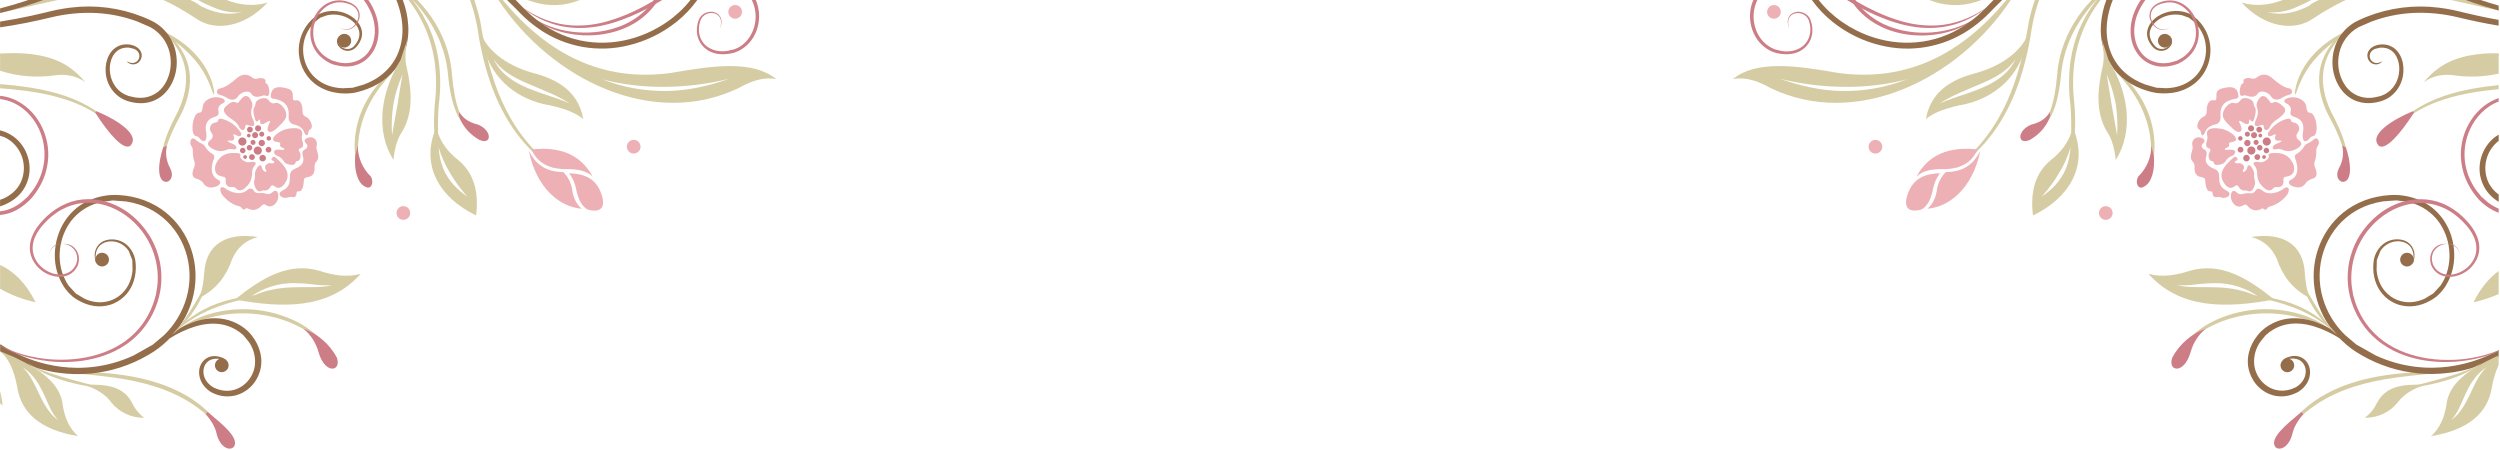 <?xml version="1.0" encoding="UTF-8" standalone="no"?>
<svg width="500px" height="90px" viewBox="0 0 500 90" version="1.1" xmlns="http://www.w3.org/2000/svg" xmlns:xlink="http://www.w3.org/1999/xlink">
    <!-- Generator: Sketch 3.6.1 (26313) - http://www.bohemiancoding.com/sketch -->
    <title>bk-floral</title>
    <desc>Created with Sketch.</desc>
    <defs></defs>
    <g id="icons" stroke="none" stroke-width="1" fill="none" fill-rule="evenodd">
        <g id="bk-floral">
            <g id="shape">
                <g id="rignt" transform="translate(346.213, 0)">
                    <path d="M29.932,5.293 C29.112,4.902 28.33,4.435 27.597,3.898 C27.333,3.7 27.081,3.497 26.824,3.294 C26.313,2.87 25.835,2.408 25.394,1.911 C25.03,1.519 24.698,1.098 24.401,0.653 C24.257,0.432 24.112,0.218 23.982,0 L24.85,0 C25.151,0.449 25.477,0.881 25.825,1.293 C26.065,1.577 26.319,1.848 26.587,2.105 C28.19,3.645 30.114,4.808 32.222,5.51 C37.776,7.439 44.829,6.67 49.645,3.161 C49.373,3.384 49.113,3.611 48.823,3.819 C48.243,4.249 47.632,4.637 46.997,4.979 C45.438,5.798 43.767,6.384 42.039,6.719 C38.033,7.514 33.646,7.099 29.947,5.316 L29.947,5.316 L29.932,5.293 Z" id="Shape" fill="#CC7D85"></path>
                    <path d="M9.577,10.71 C8.922,10.605 8.289,10.39 7.704,10.075 C7.064,9.728 6.479,9.289 5.968,8.77 C5.595,8.401 5.269,7.988 4.995,7.54 C4.828,7.265 4.675,6.981 4.538,6.69 C3.685,4.813 3.555,2.686 4.173,0.719 C4.258,0.472 4.355,0.232 4.463,0 L5.261,0 C4.014,2.57 4.323,5.625 6.06,7.891 C6.613,8.583 7.303,9.153 8.086,9.564 L8.772,9.881 L10.057,10.185 C11.643,10.475 13.42,10.139 14.607,8.996 C15.1,8.516 15.462,7.916 15.658,7.256 C15.793,6.816 15.862,6.359 15.86,5.899 C15.859,5.594 15.833,5.289 15.782,4.988 L15.568,4.118 L15.296,3.599 C15.177,3.439 15.041,3.292 14.891,3.161 C14.735,3.031 14.563,2.923 14.378,2.839 C13.536,2.43 12.434,2.549 11.817,3.286 C11.261,3.959 11.394,4.907 11.6,5.681 C11.419,5.233 11.329,4.753 11.337,4.269 C11.348,3.922 11.447,3.583 11.626,3.286 C12.269,2.311 13.597,2.126 14.601,2.625 C15.559,3.103 15.91,3.785 16.135,4.808 C16.253,5.321 16.295,5.849 16.26,6.374 C16.225,6.922 16.097,7.461 15.883,7.966 C15.714,8.349 15.496,8.708 15.235,9.034 C14.97,9.368 14.657,9.661 14.306,9.904 C12.926,10.884 11.215,10.991 9.594,10.716 L9.594,10.716 L9.577,10.71 Z M27.724,2.48 C26.17,1.73 24.654,0.903 23.183,0 L24.578,0 C27.573,1.74 30.618,3.248 33.976,4.211 C36.302,4.906 38.729,5.2 41.153,5.081 C42.017,5.033 42.876,4.92 43.724,4.745 C44.207,4.634 44.67,4.521 45.148,4.388 C46.671,3.936 48.134,3.302 49.506,2.5 C49.926,2.262 50.354,1.998 50.757,1.731 C50.982,1.581 51.208,1.421 51.434,1.279 C51.211,1.441 50.991,1.624 50.771,1.792 C50.444,2.042 50.108,2.271 49.77,2.503 C48.421,3.405 46.962,4.128 45.428,4.655 C44.519,4.968 43.585,5.203 42.635,5.356 C37.44,6.206 32.381,4.695 27.718,2.477 L27.718,2.477 L27.724,2.48 Z" id="Shape" fill="#CC7D85"></path>
                    <path d="M111.282,85.448 C112.216,84.177 113.284,83.011 114.465,81.968 C120.072,76.939 127.698,75.152 135.015,74.59 C136.309,74.488 137.62,74.427 138.902,74.401 C139.391,74.401 139.909,74.372 140.395,74.401 C140.74,74.401 141.11,74.459 141.452,74.491 L141.035,74.569 C140.832,74.607 140.609,74.654 140.407,74.685 C140.204,74.717 139.978,74.729 139.773,74.752 C139.194,74.813 138.641,74.862 138.074,74.926 C136.317,75.118 134.569,75.283 132.818,75.532 C127.319,76.312 121.895,77.707 117.206,80.784 C115.484,81.92 113.899,83.253 112.486,84.757 C112.02,85.25 111.577,85.761 111.14,86.28 C110.805,86.706 110.447,87.113 110.066,87.498 C110.386,86.772 110.797,86.09 111.288,85.468 L111.288,85.468 L111.282,85.448 Z M92.289,67.05 C93.496,65.972 94.838,65.058 96.281,64.329 C101.738,61.637 108.008,61.105 113.84,62.839 C115.713,63.384 117.488,64.223 119.099,65.324 C119.661,65.721 120.41,66.281 120.795,66.852 C120.448,66.673 120.114,66.47 119.794,66.246 C119.438,66.02 119.082,65.8 118.714,65.591 C117.518,64.911 116.258,64.351 114.952,63.92 C109.399,62.115 103.397,62.27 97.945,64.361 C96.291,65.01 94.72,65.853 93.265,66.873 C92.761,67.227 92.272,67.604 91.797,67.989 C91.429,68.308 91.042,68.605 90.64,68.88 C91.09,68.189 91.642,67.571 92.278,67.047 L92.278,67.047 L92.289,67.05 Z M122.726,34.221 C122.79,33.801 122.826,33.378 122.833,32.953 C122.816,31.429 122.532,29.919 121.993,28.493 C121.52,27.182 120.961,25.903 120.321,24.665 C120.011,24.053 119.681,23.459 119.368,22.85 C119.061,22.237 118.789,21.606 118.555,20.962 C117.496,18.062 117.192,14.967 118.297,12.038 C118.575,11.299 118.926,10.59 119.345,9.921 C119.623,9.479 119.928,9.055 120.26,8.651 L120.523,8.361 L120.497,8.381 C119.009,9.511 117.65,10.801 116.445,12.23 C115.427,13.474 114.577,14.848 113.918,16.316 C113.678,16.849 113.476,17.386 113.264,17.934 C113.156,18.314 112.997,18.677 112.79,19.013 C112.73,18.615 112.753,18.209 112.856,17.821 C113.025,16.949 113.287,16.099 113.638,15.283 C114.862,12.36 117.085,9.95 119.655,8.149 C120.275,7.712 120.919,7.311 121.585,6.949 C121.779,6.844 121.973,6.743 122.164,6.659 C122.257,6.615 122.37,6.551 122.454,6.516 C122.616,6.458 122.83,6.412 123.001,6.366 C122.832,6.56 122.645,6.738 122.442,6.896 L122.046,7.186 L121.973,7.27 C121.745,7.537 121.519,7.801 121.299,8.077 C120.724,8.779 120.213,9.532 119.774,10.327 C119.303,11.184 118.942,12.097 118.7,13.045 C117.976,15.895 118.488,18.723 119.568,21.371 L120.066,22.49 L120.616,23.551 C121.918,26.115 123.18,29.038 123.261,31.854 C123.292,32.63 123.202,33.406 122.995,34.154 C122.919,34.493 122.776,34.813 122.572,35.094 C122.582,34.801 122.62,34.51 122.685,34.224 L122.685,34.224 L122.726,34.221 Z M83.856,33.998 C83.847,33.601 83.866,33.205 83.913,32.811 C83.951,32.231 83.997,31.637 84.015,31.039 C84.076,29.265 83.914,27.49 83.534,25.756 C82.807,22.679 81.425,19.796 79.482,17.305 C78.953,16.6 78.385,15.921 77.804,15.257 C77.345,14.776 76.923,14.263 76.539,13.72 C76.724,13.828 76.944,13.944 77.118,14.062 C77.222,14.132 77.329,14.236 77.43,14.315 C77.642,14.48 77.841,14.66 78.041,14.837 C78.708,15.443 79.337,16.091 79.922,16.777 C82.944,20.3 84.721,24.651 84.689,29.32 C84.687,30.391 84.582,31.459 84.374,32.51 C84.291,33.077 84.12,33.628 83.867,34.143 L83.867,33.966 L83.867,33.966 L83.856,33.998 Z M45.941,32.701 C46.383,32.315 46.809,31.93 47.249,31.541 C48.636,30.239 49.911,28.822 51.061,27.304 C54.432,22.876 56.536,17.792 57.911,12.476 L59.069,7.099 L59.555,4.333 C59.861,2.864 60.262,1.416 60.756,7.10542736e-15 L61.604,7.10542736e-15 C61.112,1.412 60.71,2.855 60.4,4.318 C60.192,5.29 60.041,6.25 59.891,7.218 C59.807,7.758 59.694,8.309 59.602,8.842 C59.39,9.907 59.159,10.962 58.898,12.015 C57.405,18.018 54.901,23.836 50.812,28.545 C49.648,29.886 48.363,31.117 46.974,32.223 C46.638,32.489 46.294,32.745 45.943,32.994 C45.619,33.232 45.275,33.442 44.916,33.623 C45.246,33.293 45.593,32.979 45.955,32.684 L45.955,32.684 L45.941,32.701 Z M67.879,21.017 C67.494,18.13 67.494,15.204 67.879,12.317 C68.478,7.892 70.238,3.706 72.979,0.186 L73.132,5.32907052e-15 L73.905,5.32907052e-15 C70.851,3.935 68.99,8.666 68.542,13.63 C68.383,15.355 68.362,17.09 68.478,18.819 C68.525,19.52 68.6,20.211 68.669,20.909 C68.713,21.345 68.736,21.78 68.762,22.22 C68.91,24.784 68.837,27.44 68.232,29.955 C67.827,31.643 68.232,24.624 67.876,20.988 L67.876,20.988 L67.879,21.017 Z M60.843,26.315 C61.034,26.173 61.222,26.025 61.402,25.874 C61.979,25.372 62.478,24.786 62.881,24.134 C63.83,22.615 64.328,20.84 64.669,19.094 C64.91,17.835 65.066,16.559 65.187,15.286 C65.299,13.497 65.618,11.727 66.137,10.011 C67.32,6.245 69.377,2.815 72.14,5.32907052e-15 L73.057,5.32907052e-15 C70.565,2.668 68.545,5.67 67.286,9.156 C66.763,10.608 66.385,12.109 66.157,13.636 C66.038,14.431 65.986,15.228 65.885,16.026 C65.736,17.368 65.5,18.699 65.179,20.01 C64.649,22.055 63.807,24.195 62.189,25.625 C61.839,25.94 61.45,26.208 61.031,26.423 C60.836,26.539 60.619,26.618 60.395,26.655 C60.527,26.522 60.672,26.403 60.829,26.301 L60.829,26.301 L60.843,26.315 Z M133.672,24.474 C133.932,24.21 134.201,23.957 134.479,23.711 C135.563,22.764 136.741,21.933 137.996,21.231 C141.967,19.004 146.363,17.96 150.841,17.334 C151.729,17.209 152.624,17.105 153.518,17.012 L153.518,17.833 L153.278,17.856 C149.732,18.21 146.14,18.746 142.737,19.839 C140.379,20.57 138.133,21.621 136.06,22.963 C135.481,23.348 134.922,23.757 134.364,24.184 C133.929,24.517 133.51,24.914 133.05,25.205 C133.233,24.94 133.442,24.693 133.672,24.468 L133.672,24.468 L133.672,24.474 Z M138.977,16.008 C139.2,15.736 139.443,15.46 139.689,15.211 C140.391,14.492 141.167,13.851 142.004,13.297 C145.292,11.119 149.648,10.571 153.503,10.649 L153.503,11.278 C149.66,11.162 145.721,11.568 142.358,13.451 C141.406,13.987 140.518,14.631 139.712,15.37 C139.492,15.576 139.272,15.779 139.061,15.994 C138.908,16.15 138.772,16.322 138.601,16.469 C138.728,16.327 138.85,16.153 138.974,16.005 L138.974,16.005 L138.977,16.008 Z M151.55,1.702 C149.891,1.346 148.233,0.943 146.575,0.574 C145.726,0.381 144.872,0.195 144.013,0.017 L147.266,0.017 L147.779,0.148 C149.428,0.569 151.074,1.014 152.716,1.482 L153.518,1.688 L153.518,2.12 C152.861,1.978 152.207,1.83 151.55,1.685 L151.55,1.685 L151.55,1.702 Z M117.562,5.88418203e-15 L118.72,5.88418203e-15 C118.219,0.171 117.721,0.351 117.229,0.542 C116.651,0.766 116.072,1.021 115.464,1.189 C116.114,0.71 116.818,0.311 117.562,1.26456018e-14 L117.562,1.26456018e-14 L117.562,5.88418203e-15 Z" id="Shape" fill="#D6CCA3"></path>
                    <path d="M108.367,79.056 C106.725,78.583 105.319,77.51 104.428,76.049 C104.116,75.54 103.866,74.996 103.684,74.427 C102.862,71.89 103.615,69.207 105.215,67.177 C105.493,66.813 105.797,66.471 106.127,66.153 C107.031,65.336 108.079,64.694 109.218,64.263 C112.761,62.929 116.57,63.915 119.771,65.713 L120.257,66.003 L119.701,65.269 C117.914,62.718 116.834,59.738 116.57,56.633 C116.066,50.455 118.96,44.299 124.384,41.178 C125.884,40.316 127.512,39.7 129.206,39.354 C130.025,39.185 130.855,39.074 131.689,39.023 C132.328,38.975 132.969,38.975 133.608,39.023 C137.313,39.354 140.525,41.021 142.612,44.162 C143.224,45.088 143.704,46.096 144.036,47.155 C144.418,48.357 144.62,49.609 144.635,50.87 C144.691,53.144 144.07,55.383 142.852,57.302 C142.353,58.064 141.745,58.748 141.046,59.333 C140.701,59.604 140.335,59.848 139.952,60.063 C137.958,61.223 135.692,61.626 133.469,60.933 C131.499,60.282 129.907,58.809 129.102,56.894 C128.677,55.876 128.451,54.786 128.436,53.683 C128.419,53.091 128.459,52.498 128.558,51.914 C128.757,50.926 129.227,50.013 129.915,49.278 C131.063,48.066 132.782,47.58 134.393,48.014 C135.897,48.419 136.868,49.88 136.662,51.427 C136.637,51.828 136.539,52.221 136.372,52.587 C136.39,52.297 136.45,52.007 136.471,51.717 C136.542,51.079 136.442,50.433 136.181,49.846 C135.565,48.567 134.126,48.106 132.792,48.292 C132.244,48.375 131.718,48.565 131.244,48.852 C130.681,49.187 130.205,49.651 129.854,50.206 L129.151,52.01 L129.108,54.069 C129.29,56.119 130.173,58.036 131.938,59.289 C132.334,59.57 132.762,59.805 133.212,59.988 C133.716,60.188 134.243,60.325 134.78,60.394 C135.448,60.48 136.124,60.463 136.786,60.345 C137.455,60.226 138.106,60.021 138.722,59.733 L140.442,58.692 L141.863,57.143 C142.272,56.564 142.615,55.94 142.884,55.284 C144.479,51.45 143.651,46.642 140.879,43.556 C139.39,41.924 137.423,40.807 135.261,40.366 L133.076,40.076 L130.384,40.276 C129.487,40.412 128.603,40.624 127.741,40.908 C126.424,41.342 125.177,41.963 124.037,42.753 C118.7,46.474 116.532,53.379 118.332,59.573 C119.15,62.395 120.688,64.954 122.795,66.997 L125.047,68.903 L128.919,71.086 C130.273,71.713 131.677,72.225 133.116,72.618 C135.474,73.26 137.909,73.572 140.352,73.543 C142.377,73.517 144.393,73.268 146.363,72.8 C148.858,72.208 151.262,71.283 153.512,70.051 L153.512,71.435 C148.599,74.035 143.042,75.161 137.507,74.68 C133.476,74.306 129.575,73.058 126.074,71.023 C125.329,70.606 124.612,70.141 123.927,69.631 C123.295,69.143 122.689,68.622 122.112,68.07 L121.718,67.67 L120.703,67.064 C120.216,66.791 119.721,66.533 119.218,66.296 C115.814,64.689 111.939,63.897 108.509,65.869 C108.223,66.034 107.947,66.215 107.681,66.412 L106.943,67.021 L105.901,68.285 C104.932,69.62 104.48,71.261 104.628,72.905 C104.917,75.663 107.172,78.012 109.976,78.125 C110.767,78.155 111.555,78.023 112.292,77.736 L112.986,77.429 L113.525,77.049 C114.061,76.625 114.476,76.065 114.726,75.428 C115.238,74.1 114.83,72.467 113.429,71.907 C112.795,71.683 112.109,71.647 111.455,71.806 C111.273,71.843 111.085,71.89 110.905,71.942 C110.717,72.002 110.523,72.042 110.327,72.061 C110.637,71.756 111.018,71.534 111.435,71.414 C112.784,70.944 114.188,71.176 115.102,72.331 C116.066,73.546 115.97,75.297 115.209,76.591 C114.809,77.263 114.262,77.836 113.609,78.267 C113.346,78.431 113.07,78.573 112.784,78.69 C111.397,79.318 109.838,79.447 108.367,79.056 L108.367,79.056 L108.367,79.056 Z M150.589,37.321 C150.312,36.804 150.098,36.256 149.949,35.688 C149.755,34.951 149.672,34.188 149.703,33.426 C149.776,31.646 150.432,29.94 151.57,28.571 C152.122,27.912 152.782,27.353 153.524,26.918 L153.524,28.174 L153.503,28.189 C151.059,30.093 150.189,33.402 151.382,36.265 C151.841,37.327 152.583,38.241 153.527,38.907 L153.527,40.357 C152.287,39.639 151.27,38.592 150.589,37.33 L150.589,37.33 L150.589,37.321 Z M125.154,20.254 C121.886,19.074 120.176,15.515 120.28,12.183 C120.301,11.314 120.438,10.452 120.685,9.62 C121.209,7.853 122.264,6.293 123.707,5.151 C124.032,4.9 124.371,4.669 124.723,4.457 C124.997,4.3 125.279,4.156 125.568,4.028 C126.074,3.785 126.595,3.564 127.116,3.355 C131.702,1.538 136.672,0.911 141.565,1.534 C142.485,1.644 143.4,1.798 144.308,1.981 C145.136,2.146 145.955,2.361 146.777,2.561 C147.688,2.779 148.601,2.988 149.518,3.187 C150.842,3.473 152.17,3.735 153.503,3.973 L153.503,5.133 C150.78,4.681 148.08,4.115 145.399,3.468 C142.414,2.737 139.338,2.444 136.268,2.598 C133.471,2.753 130.713,3.33 128.089,4.312 L125.536,5.417 L124.749,5.907 C122.951,7.183 121.774,9.16 121.507,11.351 C121.449,11.792 121.424,12.237 121.432,12.682 C121.458,14.146 121.879,15.576 122.65,16.82 C123.639,18.47 125.394,19.506 127.313,19.573 C127.757,19.586 128.2,19.559 128.639,19.491 L129.924,19.201 L130.725,18.862 C132.52,17.922 133.562,16.078 133.64,13.996 C133.709,12.157 132.919,10.084 130.96,9.614 C130.77,9.568 130.576,9.539 130.381,9.527 L129.802,9.527 L128.804,9.776 C128.478,9.903 128.192,10.116 127.979,10.394 C127.709,10.776 127.647,11.267 127.813,11.704 C127.979,12.141 128.352,12.466 128.807,12.572 C129.159,12.635 129.522,12.589 129.849,12.441 C129.98,12.377 130.117,12.323 130.257,12.279 C130.063,12.516 129.805,12.692 129.513,12.784 C128.323,13.213 127.223,12.224 127.255,11.026 C127.265,10.786 127.323,10.55 127.426,10.333 C127.944,9.263 129.301,8.842 130.413,8.883 C130.706,8.889 130.997,8.929 131.281,9.002 C133.643,9.622 134.621,12.116 134.465,14.37 C134.377,16.396 133.354,18.265 131.698,19.43 C131.085,19.835 130.409,20.135 129.698,20.318 C128.77,20.581 127.803,20.679 126.841,20.608 C126.261,20.559 125.689,20.435 125.14,20.24 L125.14,20.24 L125.154,20.254 Z M84.287,18.45 C83.546,18.276 82.817,18.05 82.107,17.775 C79.213,16.675 76.753,14.66 75.329,11.887 C74.269,9.755 73.801,7.376 73.972,5 C74.082,3.289 74.445,1.604 75.048,5.32907052e-15 L76.342,5.32907052e-15 C74.84,3.729 74.536,7.94 76.464,11.6 C76.908,12.429 77.46,13.196 78.105,13.88 C78.89,14.7 79.793,15.398 80.785,15.95 C81.457,16.332 82.161,16.655 82.889,16.916 L85.086,17.545 L87.077,17.641 C89.071,17.572 90.975,16.98 92.55,15.57 C94.865,13.494 95.609,9.962 94.446,7.091 C94.016,6.008 93.345,5.039 92.483,4.257 L91.58,3.55 L90.261,3.068 C88.861,2.743 87.391,2.919 86.107,3.567 C84.782,4.234 83.502,5.597 83.754,7.204 C83.795,7.485 83.873,7.76 83.986,8.022 C84.162,8.406 84.393,8.763 84.672,9.08 C84.94,9.428 85.322,9.67 85.751,9.765 C86.646,9.959 87.777,9.359 87.98,8.439 C88.054,8.097 87.999,7.74 87.827,7.436 C87.774,7.334 87.708,7.244 87.664,7.146 C87.802,7.236 87.916,7.36 87.994,7.505 C88.325,8.066 88.267,8.775 87.85,9.274 C87.175,10.165 85.953,10.431 84.97,9.901 C84.611,9.673 84.299,9.378 84.052,9.031 C83.772,8.682 83.551,8.29 83.395,7.871 C82.799,6.253 83.566,4.701 84.811,3.654 C86.372,2.415 88.398,1.927 90.35,2.32 C90.783,2.409 91.207,2.539 91.615,2.709 C91.738,2.756 91.858,2.811 91.974,2.874 C92.169,2.995 92.356,3.128 92.535,3.271 C93.571,4.06 94.411,5.077 94.99,6.244 C96.747,9.79 95.847,14.081 92.813,16.617 C91.437,17.719 89.775,18.404 88.023,18.592 C87.048,18.707 86.063,18.707 85.089,18.592 C84.817,18.555 84.547,18.501 84.281,18.433 L84.281,18.433 L84.287,18.45 Z M29.857,9.063 C26.395,8.224 23.157,6.641 20.367,4.423 C18.764,3.153 17.347,1.665 16.158,6.21724894e-15 L17.525,6.21724894e-15 C18.179,0.837 18.898,1.62 19.675,2.343 C21.285,3.845 23.102,5.106 25.07,6.09 C31.148,9.141 38.198,9.446 44.346,6.441 C46.121,5.568 47.775,4.467 49.266,3.167 L50.713,1.818 L52.348,0.139 L52.485,1.52092933e-14 L54.221,1.52092933e-14 C53.642,0.56 53.087,1.122 52.525,1.694 C51.964,2.265 51.367,2.917 50.725,3.495 C49.759,4.384 48.728,5.2 47.639,5.934 C42.426,9.451 35.969,10.587 29.872,9.06 L29.872,9.06 L29.857,9.063 Z M146.916,5.99520433e-15 L149.923,5.99520433e-15 C151.114,0.398 152.311,0.77 153.515,1.117 L153.515,2.079 C151.286,1.476 149.087,0.783 146.916,5.99520433e-15 L146.916,5.99520433e-15 L146.916,5.99520433e-15 Z" id="Shape" fill="#946E4A"></path>
                    <path d="M109.892,73.16 C109.857,72.606 110.159,72.085 110.657,71.841 C111.154,71.596 111.75,71.677 112.165,72.045 C112.581,72.413 112.734,72.995 112.553,73.52 C112.372,74.045 111.893,74.409 111.34,74.442 C110.588,74.485 109.942,73.913 109.892,73.16 L109.892,73.16 L109.892,73.16 Z" id="Shape" fill="#946E4A"></path>
                    <path d="M85.378,8.236 C85.343,7.682 85.644,7.161 86.142,6.917 C86.64,6.672 87.236,6.753 87.651,7.121 C88.066,7.489 88.219,8.071 88.038,8.596 C87.857,9.121 87.378,9.485 86.825,9.518 C86.073,9.563 85.426,8.99 85.378,8.236 L85.378,8.236 L85.378,8.236 Z" id="Shape" fill="#946E4A"></path>
                    <path d="M133.822,52.013 C133.787,51.458 134.089,50.938 134.586,50.693 C135.084,50.449 135.68,50.53 136.095,50.898 C136.511,51.265 136.663,51.848 136.483,52.373 C136.302,52.898 135.823,53.262 135.269,53.295 C134.517,53.339 133.87,52.766 133.822,52.013 L133.822,52.013 L133.822,52.013 Z" id="Shape" fill="#946E4A"></path>
                    <path d="M60.001,24.941 C62.183,24.401 63.078,23.459 63.763,22.438 L63.833,23.111 C63.286,24.975 61.871,26.788 59.781,27.968 C57.211,29.128 57.141,26.101 60.007,24.941 L60.007,24.941 L60.001,24.941 Z" id="Shape" fill="#CC7D85"></path>
                    <path d="M81.45,35.288 C83.129,33.667 84.071,31.427 84.055,29.091 L84.55,31.202 C84.805,33.812 84.186,36.55 82.588,37.327 C81.416,38.104 80.704,36.483 81.456,35.297 L81.456,35.297 L81.45,35.288 Z" id="Shape" fill="#CC7D85"></path>
                    <path d="M88.252,71.493 C89.697,68.816 92.072,66.765 94.926,65.727 C93.46,66.953 92.405,68.6 91.905,70.446 C90.562,75.019 87.233,74.268 88.252,71.493 L88.252,71.493 L88.252,71.493 Z" id="Shape" fill="#CC7D85"></path>
                    <path d="M121.594,33.606 C122.353,32.252 122.582,30.663 122.237,29.149 L122.96,29.479 C123.982,32.362 124.312,36.196 122.445,36.376 C121.478,36.402 120.778,35.105 121.594,33.603 L121.594,33.603 L121.594,33.606 Z" id="Shape" fill="#CC7D85"></path>
                    <path d="M136.311,22.249 L136.601,22.507 C133.683,27.049 130.885,30.071 129.576,29.178 C127.403,26.959 132.387,23.876 136.309,22.264 L136.309,22.264 L136.311,22.249 Z" id="Shape" fill="#CC7D85"></path>
                    <path d="M108.885,89.432 C107.531,87.736 111.128,84.792 114.095,82.411 L114.454,82.809 C113.531,83.969 112.628,85.105 112.251,86.819 C111.554,89.429 109.791,90.221 108.871,89.429 L108.871,89.429 L108.885,89.432 Z" id="Shape" fill="#CC7D85"></path>
                    <path d="M111.629,61.191 C108.301,60.014 104.81,59.367 101.346,58.758 C103.951,58.979 106.587,59.228 109.16,59.826 C111.138,60.275 113.053,60.969 114.859,61.893 C117.289,63.175 119.465,64.89 121.281,66.954 C118.507,64.378 115.224,62.414 111.644,61.191 L111.644,61.191 L111.629,61.191 Z" id="Shape" fill="#D6CCA3"></path>
                    <path d="M115.829,60.501 C114.822,58.629 113.986,56.669 113.331,54.646 C114.358,56.725 115.496,58.767 116.691,60.754 C117.97,62.888 119.348,65.017 121.033,66.867 C118.93,65.081 117.171,62.924 115.843,60.504 L115.843,60.504 L115.829,60.501 Z" id="Shape" fill="#D6CCA3"></path>
                    <path d="M138.757,76.614 C140.308,76.202 141.86,75.785 143.388,75.326 C144.785,74.933 146.16,74.465 147.506,73.923 C148.41,73.567 149.274,73.118 150.085,72.583 C148.624,73.836 146.763,74.729 144.98,75.411 C141.388,76.782 137.602,77.397 133.805,77.867 C135.457,77.469 137.103,77.05 138.746,76.611 L138.746,76.611 L138.757,76.614 Z" id="Shape" fill="#D6CCA3"></path>
                    <path d="M40.404,0.273 C40.152,0.177 39.9,0.084 39.654,0 L50.097,0 C46.994,1.186 43.784,1.436 40.404,0.273 L40.404,0.273 L40.404,0.273 Z" id="Shape" fill="#D6CCA3"></path>
                    <path d="M7.898,17.615 C5.453,16.229 2.978,15.338 0.373,15.811 C5.027,12.009 13.001,13.103 21.212,14.553 C35.026,16.53 46.085,10.843 55.072,0 L55.94,0 C45.292,15.985 24.986,25.811 7.895,17.615 L7.895,17.615 L7.898,17.615 Z M35.185,15.86 C26.995,18.036 17.985,17.763 9.785,15.762 C13.837,17.186 17.889,18.114 22.196,18.204 C26.636,18.269 31.046,17.474 35.185,15.863 L35.185,15.863 L35.185,15.86 Z" id="Shape" fill="#D6CCA3"></path>
                    <path d="M48.074,14.86 C53.836,13.41 57.717,10.577 59.402,6.911 L59.017,8.831 C57.645,15.13 53.037,19.343 46.899,20.822 C43.269,21.49 40.592,22.441 38.965,23.81 C39.819,18.903 43.252,16.269 48.074,14.863 L48.074,14.863 L48.074,14.86 Z M44.082,19.749 C44.679,19.538 45.275,19.341 45.874,19.14 C49.498,17.928 53.642,16.583 56.004,13.34 C56.373,12.833 56.692,12.291 56.956,11.722 C55.283,14.292 52.673,15.597 49.935,16.771 C48.441,17.415 46.933,18.018 45.449,18.688 C44.14,19.278 42.874,19.956 41.657,20.718 C42.453,20.364 43.266,20.054 44.088,19.764 L44.088,19.764 L44.082,19.749 Z" id="Shape" fill="#D6CCA3"></path>
                    <path d="M63.902,32.063 C66.157,30.323 67.436,28.395 68.082,26.408 L68.661,26.24 C71.294,33.336 67.653,39.58 60.386,43.095 C59.772,38.217 60.927,34.528 63.897,32.075 L63.897,32.075 L63.902,32.063 Z M64.829,37.043 C66.802,34.897 67.703,32.402 67.885,29.529 C67.343,31.308 66.578,33.012 65.607,34.598 C64.617,36.29 63.453,37.873 62.134,39.322 C63.113,38.667 64.015,37.904 64.823,37.045 L64.823,37.045 L64.829,37.043 Z" id="Shape" fill="#D6CCA3"></path>
                    <path d="M102.098,0.508 C104.581,1.288 107.597,1.088 110.321,0 L116.034,0 C114.785,0.681 113.493,1.28 112.167,1.795 C110.595,2.37 108.915,2.591 107.247,2.442 C109.806,3.036 111.945,2.732 114.347,1.743 C115.533,1.247 116.662,0.612 117.788,0.003 L122.928,0.003 C120.652,1.091 118.456,2.341 116.358,3.744 C112.596,6.354 106.683,5.484 102.107,0.51 L102.107,0.51 L102.098,0.508 Z" id="Shape" fill="#D6CCA3"></path>
                    <path d="M153.518,10.832 L153.518,14.729 C150.624,15.369 147.64,15.487 144.705,15.08 C142.534,14.764 140.47,15.08 138.569,16.406 C142.256,12.056 147.478,10.658 153.515,10.829 L153.515,10.829 L153.518,10.832 Z" id="Shape" fill="#D6CCA3"></path>
                    <path d="M75.167,26.312 C72.95,22.618 73.193,18.03 74.357,13.108 C74.692,11.368 74.467,9.628 74.148,7.888 L75.503,12.027 C79.589,18.575 80.524,26.295 76.95,31.994 C76.701,29.833 76.229,27.846 75.179,26.327 L75.179,26.327 L75.167,26.312 Z M76.932,20.802 C76.554,18.761 75.942,16.77 75.109,14.869 C75.494,16.884 75.766,18.929 76.11,20.944 C76.455,22.96 76.88,25.004 77.205,27.049 C77.348,24.963 77.256,22.868 76.932,20.802 L76.932,20.802 L76.932,20.802 Z" id="Shape" fill="#D6CCA3"></path>
                    <path d="M109.18,51.821 C108.173,49.545 106.486,48.037 104.037,47.399 C110.358,46.427 114.387,48.849 114.746,54.487 C114.842,56.197 115.134,57.891 115.614,59.536 C112.219,57.778 110.269,55.075 109.166,51.818 L109.166,51.818 L109.18,51.821 Z" id="Shape" fill="#D6CCA3"></path>
                    <path d="M83.476,54.768 C86.197,55.519 88.976,55.058 91.745,54.159 C97.823,52.39 103.16,55.478 108.633,59.904 C98.868,61.702 89.769,61.809 83.476,54.768 L83.476,54.768 L83.476,54.768 Z M96.631,56.627 C95.47,56.647 94.311,56.725 93.158,56.862 C91.847,57.049 90.52,57.104 89.198,57.027 C90.608,57.387 92.113,57.421 93.563,57.424 C94.755,57.424 95.948,57.424 97.14,57.462 C100.182,57.575 102.961,58.114 105.704,59.492 C103.076,57.565 99.887,56.559 96.631,56.63 L96.631,56.63 L96.631,56.627 Z" id="Shape" fill="#D6CCA3"></path>
                    <path d="M153.518,54.205 L153.518,58.808 C151.904,59.53 150.219,60.082 148.491,60.455 C149.938,57.555 151.645,55.554 153.518,54.205 L153.518,54.205 L153.518,54.205 Z" id="Shape" fill="#D6CCA3"></path>
                    <path d="M143.046,81.127 C143.46,76.626 147.677,73.815 152.806,71.403 L153.515,71.113 L153.515,72.998 C152.861,74.443 152.402,75.969 152.149,77.536 C151.301,82.637 147.466,85.999 139.993,87.231 C141.692,85.706 142.641,83.621 143.041,81.141 L143.041,81.141 L143.046,81.127 Z M148.412,77.513 C149.116,76.046 149.906,74.558 151.121,73.453 C148.881,74.83 147.648,77.046 146.615,79.392 C145.912,80.979 145.229,82.777 144.01,84.032 C146.192,82.539 147.324,79.813 148.424,77.519 L148.424,77.519 L148.412,77.513 Z" id="Shape" fill="#D6CCA3"></path>
                    <path d="M129.134,80.671 C130.87,77.24 134.254,76.826 138.372,76.95 L138.445,77.072 C136.346,77.826 134.549,78.844 133.388,80.425 C131.776,82.449 129.315,83.606 126.731,83.554 C127.76,82.812 128.582,81.818 129.119,80.668 L129.119,80.668 L129.134,80.671 Z" id="Shape" fill="#D6CCA3"></path>
                    <path d="M100.42,25.811 C98.683,24.12 97.595,23.325 98.972,21.403 C99.525,20.759 100.098,20.416 100.709,20.637 C101.204,20.759 101.577,20.503 101.91,20.008 C102.605,19.138 104.307,19.883 104.477,20.535 C104.502,20.898 104.615,21.248 104.807,21.556 C105.05,21.942 104.937,22.737 104.622,23.763 C104.46,24.343 104.257,24.427 104.023,24.195 C103.693,23.717 103.583,23.865 103.586,24.323 C103.621,24.903 103.129,24.964 102.503,24.564 C101.615,23.984 101.47,24.108 101.69,24.564 C102.709,26.498 101.569,26.866 100.414,25.814 L100.414,25.814 L100.42,25.811 Z" id="Shape" fill="#EDB0B5"></path>
                    <path d="M96.521,32.481 C96.486,32.347 96.365,32.231 96.046,32.191 C95.667,32.191 95.178,31.063 95.806,30.259 C95.881,30.039 96.014,29.813 95.436,29.61 C94.857,29.407 94.972,28.702 95.187,28.047 C95.293,27.758 95.308,27.445 95.23,27.148 C94.923,25.857 95.87,25.437 97.809,25.721 C98.921,25.886 99.948,26.415 100.729,27.226 C101.239,27.951 100.984,28.316 100.15,28.403 C99.641,28.461 99.462,28.679 99.615,29.056 C99.653,29.247 99.502,29.378 99.265,29.485 C98.307,29.897 98.709,30.065 99.731,29.937 C101.467,29.813 100.694,31.039 100.278,31.135 C99.76,31.295 99.311,31.625 99.004,32.072 C98.689,32.73 98.006,32.98 97.111,32.985 C96.817,33.001 96.563,32.783 96.532,32.489 L96.532,32.489 L96.521,32.481 Z" id="Shape" fill="#EDB0B5"></path>
                    <path d="M106.579,25.521 C106.555,25.057 106.402,24.88 106.124,24.99 C104.599,25.599 104.411,24.99 105.178,23.511 C105.399,22.901 105.415,22.234 105.221,21.614 C105.064,21.226 105.064,20.793 105.221,20.405 C106.026,18.633 106.911,19.013 107.826,20.425 C107.877,20.521 107.97,20.588 108.077,20.606 C108.184,20.625 108.293,20.592 108.373,20.518 C108.987,20.179 109.684,20.582 110.419,21.289 C111.096,21.869 111.018,22.623 109.409,23.74 C108.729,24.163 108.115,24.639 107.803,25.335 C107.392,26.115 106.772,26.338 106.552,25.526 L106.552,25.526 L106.579,25.521 Z" id="Shape" fill="#EDB0B5"></path>
                    <path d="M102.79,38.092 C102.281,38.166 101.785,37.894 101.571,37.425 C101.401,37.159 101.213,36.947 100.88,37.135 C99.832,38.049 98.972,37.466 98.234,35.949 C97.638,34.169 98.99,32.843 100.448,31.547 C100.564,31.382 100.775,31.315 100.964,31.385 C101.36,31.596 101.441,32.049 101.085,32.112 C100.341,32.385 100.946,32.785 101.415,32.658 C101.705,32.542 101.994,32.678 102.283,32.887 C102.712,33.177 102.663,33.638 102.327,34.189 C102.26,34.34 102.388,34.479 102.729,34.279 C103.002,34.109 103.187,33.828 103.236,33.51 C103.305,33.017 103.592,32.959 103.777,33.119 C104.295,33.505 104.706,34.444 104.616,34.923 C104.578,35.237 104.606,35.556 104.697,35.859 C104.852,36.3 104.845,36.781 104.677,37.217 C104.388,38.011 103.968,38.461 103.32,38.206 C103.172,38.086 102.976,38.044 102.793,38.092 L102.793,38.092 L102.79,38.092 Z" id="Shape" fill="#EDB0B5"></path>
                    <path d="M110.486,30.042 C110.052,29.811 109.551,29.74 109.07,29.839 C108.277,30.097 107.985,29.375 108.836,28.879 C110.384,28.267 110.425,28.041 109.296,28.113 C108.816,28.113 108.605,27.664 108.978,26.979 C108.978,26.753 108.538,26.939 108.034,27.197 C107.534,27.403 107.212,27.003 107.424,26.556 C108.538,24.903 109.788,24.178 111.091,23.807 C111.716,23.621 111.959,23.807 112.005,24.149 C112.005,24.305 112.202,24.416 112.506,24.5 C112.967,24.537 113.367,24.833 113.54,25.262 C113.713,25.692 113.628,26.183 113.322,26.53 C112.989,27.008 112.981,27.365 113.285,27.788 C114.587,28.774 113.913,29.134 113.429,29.558 C112.358,30.294 111.403,30.355 110.492,30.042 L110.492,30.042 L110.486,30.042 Z" id="Shape" fill="#EDB0B5"></path>
                    <path d="M105.817,36.747 C105.291,36.001 105.204,35.155 105.192,34.29 C105.135,33.791 104.915,33.324 104.567,32.962 C104.309,32.579 104.634,32.315 105.334,32.365 C105.901,32.563 106.531,32.453 106.998,32.075 C107.548,31.643 107.699,31.321 107.513,31.089 C107.357,30.706 107.907,30.613 108.654,30.599 C110.324,30.529 111.713,31.074 112.503,32.945 C112.903,34.467 112.257,35.123 111.07,35.329 C110.613,35.343 110.361,35.584 110.492,36.231 C110.468,37.147 109.985,37.46 109.235,37.425 C108.877,37.339 108.503,37.489 108.304,37.8 C107.725,38.316 106.955,38.208 105.82,36.75 L105.82,36.75 L105.817,36.747 Z" id="Shape" fill="#EDB0B5"></path>
                    <path d="M93.939,26.434 C93.933,26.202 93.806,25.989 93.603,25.874 C92.926,25.671 93.219,23.824 94.674,23.247 C94.984,23.047 95.149,22.702 95.129,22.159 C95.129,20.846 95.589,19.857 96.576,20.057 C96.906,20.141 97.134,20.01 97.071,19.251 C96.941,17.983 97.803,17.74 98.729,17.563 C100.098,17.273 101.082,17.464 101.369,18.56 C101.456,19.022 101.629,19.619 101.12,19.7 C99.297,19.99 97.777,20.666 97.887,23.056 C97.968,23.839 97.844,24.526 96.998,24.856 C95.933,25.08 95.109,25.529 94.796,26.457 C94.475,27.197 94.098,27.351 93.948,26.434 L93.948,26.434 L93.939,26.434 Z" id="Shape" fill="#EDB0B5"></path>
                    <path d="M107.901,19.14 C107.383,18.45 105.997,17.951 105.401,18.621 C104.981,19.404 104.188,19.491 103.16,19.158 C102.913,19.036 102.625,19.03 102.373,19.14 C101.977,19.271 101.696,19.106 101.731,18.152 C101.806,17.357 102.003,16.849 102.278,16.722 C102.375,16.696 102.454,16.627 102.493,16.534 C102.532,16.442 102.525,16.336 102.474,16.249 C102.367,15.829 103.079,15.434 103.945,15.669 C104.524,15.826 104.851,15.742 105.102,15.515 C106.15,14.645 107.236,14.831 108.081,15.492 C109.369,16.652 110.584,17.522 111.606,17.661 C112.402,17.833 112.379,18.787 111.69,18.935 C111.071,19.089 110.484,19.349 109.953,19.703 C109.218,20.042 108.437,20.086 107.881,19.14 L107.881,19.14 L107.901,19.14 Z" id="Shape" fill="#EDB0B5"></path>
                    <path d="M114.312,27.223 C114.312,26.871 114.349,26.52 114.422,26.176 C114.616,24.836 114.133,23.908 112.929,23.485 C112.188,23.264 111.707,23.003 111.913,22.325 C112.107,21.533 111.753,21.014 111.044,20.672 C110.466,20.443 110.492,19.906 111.253,19.648 C113.108,18.993 115.015,20.112 115.062,21.434 C115.151,22.064 115.311,22.522 115.64,22.528 C116.292,22.528 116.737,23.212 117.009,24.474 C117.264,25.874 117.056,27.168 116.381,27.235 C116.099,27.278 115.851,27.445 115.704,27.69 C115.105,28.441 114.324,28.574 114.306,27.237 L114.306,27.237 L114.312,27.223 Z" id="Shape" fill="#EDB0B5"></path>
                    <path d="M112.289,37.257 C111.528,36.909 111.227,36.262 112.075,35.906 C113.319,35.236 113.493,33.925 113.015,32.223 C112.764,31.643 112.538,31.063 113.186,30.729 C113.723,30.419 114.176,29.982 114.506,29.456 C114.657,29.133 114.918,28.874 115.241,28.725 C115.732,28.513 116.185,28.219 116.578,27.855 C117.383,27.235 117.791,28.374 117.412,29.096 C117.141,29.412 117.009,29.824 117.044,30.239 C117.062,30.826 116.994,31.412 116.842,31.979 C116.581,32.488 116.581,33.091 116.842,33.6 C117.308,34.76 117.172,35.488 116.326,35.732 C115.843,35.862 115.401,36.116 115.044,36.468 C114.358,37.628 113.377,37.646 112.289,37.246 L112.289,37.246 L112.289,37.257 Z" id="Shape" fill="#EDB0B5"></path>
                    <path d="M103.447,41.329 C103.157,40.975 102.868,40.795 102.506,40.995 C101.259,42.013 99.713,40.43 99.991,38.893 C100.104,38.119 100.538,38.055 100.975,38.359 C101.343,38.696 101.739,38.989 102.474,38.768 C102.897,38.632 103.345,38.598 103.783,38.67 C104.243,38.744 104.699,38.508 104.906,38.09 C105.432,37.379 106.029,37.927 106.486,38.287 C107.236,38.82 108.665,38.838 110.15,37.997 C111.649,36.764 111.858,37.976 111.192,38.997 C110.263,40.096 109.166,40.978 107.696,41.317 C107.54,41.339 107.403,41.434 107.328,41.572 C107.039,42.008 106.749,42.034 106.46,41.761 C106.417,41.701 106.349,41.666 106.276,41.666 C106.203,41.666 106.135,41.701 106.092,41.761 C105.108,42.283 104.234,42.124 103.453,41.369 L103.453,41.369 L103.447,41.329 Z" id="Shape" fill="#EDB0B5"></path>
                    <path d="M97.369,39.386 C96.813,39.525 96.365,39.45 96.289,38.6 C96.289,38.44 96.255,38.293 95.904,38.261 C95.276,38.365 94.912,37.643 94.834,36.03 C94.796,35.769 94.712,35.52 94.041,35.413 C93.051,35.305 92.608,34.598 92.7,33.31 C92.711,32.879 92.53,32.466 92.206,32.182 C91.867,31.721 91.896,31.054 92.179,30.242 C92.322,29.86 92.35,29.445 92.261,29.047 C92.146,28.598 92.283,28.122 92.619,27.803 C92.955,27.483 93.437,27.372 93.878,27.51 C94.938,27.768 94.747,28.38 94.457,28.6 C93.951,29.062 93.948,29.517 94.747,29.966 C95.213,30.225 95.184,30.732 95.022,31.306 C94.68,32.385 95.242,33.101 96.298,33.626 C97.82,34.206 97.525,34.644 97.664,36.19 C97.76,37.248 98.376,37.773 99.143,38.142 C100.472,38.844 99.114,39.859 98.064,39.508 C97.844,39.412 97.605,39.371 97.366,39.389 L97.366,39.389 L97.369,39.386 Z" id="Shape" fill="#EDB0B5"></path>
                    <path d="M103.244,30.161 C103.215,29.712 103.554,29.324 104.002,29.294 C104.449,29.265 104.837,29.603 104.867,30.052 C104.898,30.501 104.56,30.889 104.113,30.921 C103.897,30.936 103.684,30.864 103.521,30.721 C103.358,30.579 103.258,30.377 103.244,30.161 L103.244,30.161 L103.244,30.161 Z" id="Shape" fill="#CC7D85"></path>
                    <path d="M104.503,28.511 C104.49,28.305 104.601,28.112 104.785,28.021 C104.969,27.931 105.19,27.96 105.344,28.096 C105.497,28.232 105.554,28.447 105.488,28.642 C105.421,28.836 105.244,28.971 105.039,28.983 C104.905,28.992 104.774,28.947 104.673,28.858 C104.573,28.77 104.512,28.645 104.503,28.511 L104.503,28.511 L104.503,28.511 Z" id="Shape" fill="#CC7D85"></path>
                    <path d="M102.622,28.638 C102.6,28.285 102.868,27.981 103.22,27.959 C103.573,27.937 103.876,28.205 103.899,28.558 C103.921,28.911 103.654,29.215 103.302,29.238 C103.132,29.25 102.965,29.193 102.838,29.08 C102.71,28.967 102.632,28.808 102.622,28.638 L102.622,28.638 L102.622,28.638 Z" id="Shape" fill="#CC7D85"></path>
                    <path d="M102.761,26.863 C102.744,26.585 102.955,26.346 103.232,26.329 C103.51,26.312 103.748,26.522 103.766,26.8 C103.784,27.078 103.574,27.318 103.296,27.336 C103.019,27.353 102.78,27.142 102.761,26.863 L102.761,26.863 L102.761,26.863 Z" id="Shape" fill="#CC7D85"></path>
                    <path d="M105.473,27.139 C105.463,26.986 105.545,26.843 105.682,26.775 C105.819,26.708 105.983,26.73 106.097,26.831 C106.212,26.932 106.254,27.092 106.204,27.237 C106.154,27.381 106.022,27.481 105.869,27.49 C105.77,27.496 105.673,27.463 105.598,27.397 C105.524,27.331 105.479,27.238 105.473,27.139 L105.473,27.139 L105.473,27.139 Z" id="Shape" fill="#CC7D85"></path>
                    <path d="M105.183,29.581 C105.168,29.356 105.29,29.145 105.492,29.046 C105.694,28.947 105.935,28.98 106.103,29.13 C106.27,29.279 106.331,29.516 106.256,29.728 C106.182,29.94 105.987,30.086 105.762,30.097 C105.461,30.112 105.204,29.882 105.183,29.581 L105.183,29.581 L105.183,29.581 Z" id="Shape" fill="#CC7D85"></path>
                    <path d="M103.991,27.063 C103.976,26.729 104.233,26.445 104.567,26.427 C104.901,26.41 105.186,26.666 105.205,27.001 C105.224,27.335 104.97,27.622 104.636,27.643 C104.474,27.654 104.314,27.598 104.192,27.489 C104.071,27.38 103.998,27.227 103.991,27.063 L103.991,27.063 L103.991,27.063 Z" id="Shape" fill="#CC7D85"></path>
                    <path d="M104.674,31.466 C104.653,31.229 104.778,31.004 104.989,30.897 C105.2,30.789 105.455,30.822 105.633,30.978 C105.811,31.135 105.875,31.384 105.796,31.608 C105.717,31.832 105.51,31.984 105.273,31.994 C104.965,32.006 104.702,31.774 104.674,31.466 L104.674,31.466 L104.674,31.466 Z" id="Shape" fill="#CC7D85"></path>
                    <path d="M102.422,31.672 C102.404,31.405 102.548,31.155 102.787,31.036 C103.025,30.918 103.312,30.956 103.512,31.132 C103.712,31.308 103.786,31.588 103.699,31.84 C103.613,32.093 103.383,32.268 103.117,32.284 C102.757,32.307 102.446,32.033 102.422,31.672 L102.422,31.672 L102.422,31.672 Z" id="Shape" fill="#CC7D85"></path>
                    <path d="M101.314,29.966 C101.299,29.649 101.542,29.379 101.858,29.36 C102.175,29.342 102.447,29.582 102.47,29.899 C102.492,30.216 102.255,30.492 101.939,30.517 C101.783,30.53 101.628,30.479 101.51,30.375 C101.392,30.271 101.321,30.124 101.314,29.966 L101.314,29.966 L101.314,29.966 Z" id="Shape" fill="#CC7D85"></path>
                    <path d="M101.406,27.704 C101.393,27.455 101.583,27.242 101.831,27.227 C102.08,27.213 102.294,27.404 102.308,27.653 C102.322,27.902 102.133,28.116 101.884,28.131 C101.764,28.139 101.646,28.098 101.556,28.019 C101.466,27.94 101.411,27.827 101.404,27.707 L101.404,27.707 L101.406,27.704 Z" id="Shape" fill="#CC7D85"></path>
                    <path d="M106.324,28.357 C106.296,27.909 106.636,27.522 107.083,27.493 C107.531,27.465 107.917,27.804 107.947,28.252 C107.977,28.7 107.639,29.088 107.192,29.12 C106.976,29.135 106.762,29.063 106.599,28.919 C106.436,28.776 106.337,28.574 106.324,28.357 L106.324,28.357 L106.324,28.357 Z" id="Shape" fill="#CC7D85"></path>
                    <path d="M106.518,30.146 C106.503,29.922 106.625,29.711 106.826,29.612 C107.028,29.513 107.269,29.546 107.437,29.695 C107.605,29.845 107.665,30.081 107.591,30.293 C107.516,30.505 107.321,30.651 107.097,30.662 C106.795,30.677 106.538,30.448 106.518,30.146 L106.518,30.146 L106.518,30.146 Z" id="Shape" fill="#CC7D85"></path>
                    <path d="M103.395,25.709 C103.38,25.374 103.637,25.09 103.971,25.073 C104.305,25.056 104.59,25.312 104.609,25.646 C104.628,25.981 104.374,26.268 104.04,26.289 C103.878,26.299 103.718,26.244 103.596,26.135 C103.475,26.026 103.402,25.872 103.395,25.709 L103.395,25.709 L103.395,25.709 Z" id="Shape" fill="#CC7D85"></path>
                    <path d="M106.22,31.431 C106.209,31.278 106.292,31.135 106.429,31.067 C106.566,31 106.73,31.022 106.844,31.123 C106.958,31.224 107,31.384 106.951,31.529 C106.901,31.673 106.768,31.773 106.616,31.782 C106.41,31.793 106.234,31.637 106.22,31.431 L106.22,31.431 L106.22,31.431 Z" id="Shape" fill="#CC7D85"></path>
                    <path d="M105.056,25.964 C105.04,25.73 105.167,25.509 105.377,25.405 C105.587,25.301 105.839,25.334 106.015,25.489 C106.192,25.644 106.257,25.89 106.181,26.112 C106.106,26.335 105.904,26.489 105.67,26.504 C105.352,26.524 105.078,26.283 105.056,25.964 L105.056,25.964 L105.056,25.964 Z" id="Shape" fill="#CC7D85"></path>
                    <path d="M37.07,35.332 C39.504,30.839 43.726,29.241 49.312,29.9 C48.305,32.089 46.6,33.67 42.826,33.829 C40.563,33.763 38.485,33.969 37.07,35.332 L37.07,35.332 L37.07,35.332 Z" id="Shape" fill="#EDB0B5"></path>
                    <path d="M41.156,38.133 C41.312,36.722 41.948,35.409 42.957,34.412 C46.774,34.392 48.618,32.562 49.851,30.181 C48.259,37.846 43.483,41.413 39.287,41.741 C40.242,40.917 40.884,39.731 41.156,38.13 L41.156,38.13 L41.156,38.133 Z" id="Shape" fill="#EDB0B5"></path>
                    <path d="M35.278,38.991 C36.334,35.607 38.841,34.752 41.779,34.641 C41.098,35.553 40.629,36.605 40.404,37.721 C40.054,39.438 39.536,41.021 38.143,41.883 C36.239,42.463 34.233,42.147 35.275,38.983 L35.275,38.983 L35.278,38.991 Z" id="Shape" fill="#EDB0B5"></path>
                    <path d="M7.212,2.465 C7.177,1.911 7.479,1.39 7.976,1.146 C8.474,0.901 9.07,0.982 9.485,1.35 C9.9,1.718 10.053,2.3 9.873,2.825 C9.692,3.35 9.213,3.714 8.659,3.747 C7.907,3.792 7.26,3.219 7.212,2.465 L7.212,2.465 L7.212,2.465 Z" id="Shape" fill="#EDB0B5"></path>
                    <path d="M73.581,42.689 C73.546,42.135 73.847,41.614 74.345,41.37 C74.843,41.125 75.439,41.206 75.854,41.574 C76.269,41.942 76.422,42.524 76.241,43.049 C76.06,43.574 75.581,43.938 75.028,43.971 C74.276,44.015 73.629,43.443 73.581,42.689 L73.581,42.689 L73.581,42.689 Z" id="Shape" fill="#EDB0B5"></path>
                    <path d="M27.507,29.433 C27.472,28.879 27.773,28.358 28.271,28.113 C28.769,27.869 29.365,27.95 29.78,28.318 C30.195,28.685 30.348,29.268 30.167,29.793 C29.986,30.318 29.507,30.682 28.954,30.715 C28.202,30.758 27.557,30.186 27.507,29.433 L27.507,29.433 L27.507,29.433 Z" id="Shape" fill="#EDB0B5"></path>
                    <path d="M82.741,12.18 C82.582,12.058 82.423,11.945 82.269,11.815 C81.18,10.835 80.428,9.536 80.119,8.103 C79.948,7.342 79.879,6.562 79.914,5.783 C79.95,4.903 80.104,4.032 80.371,3.193 C80.737,2.059 81.267,0.984 81.942,0.003 L82.86,0.003 C82.225,0.85 81.702,1.776 81.306,2.758 C81.039,3.419 80.85,4.109 80.741,4.814 C80.544,5.998 80.607,7.21 80.927,8.367 C81.1,8.957 81.352,9.522 81.676,10.046 C81.875,10.374 82.111,10.677 82.379,10.951 C82.771,11.359 83.222,11.706 83.717,11.98 C84.992,12.627 86.451,12.813 87.847,12.505 L89.21,12.119 L90.24,11.539 C91.229,10.905 92.013,9.999 92.501,8.929 C92.696,8.488 92.833,8.023 92.906,7.546 C92.99,6.997 93.004,6.44 92.946,5.887 C92.744,3.886 91.522,1.827 89.685,0.957 C89.367,0.795 89.032,0.669 88.686,0.58 C88.427,0.518 88.162,0.482 87.896,0.473 L87.103,0.502 L86.235,0.69 C85.366,0.934 84.533,1.363 84.136,2.224 C83.468,3.674 84.579,5.609 86.113,5.87 C86.689,5.966 87.279,5.832 87.757,5.496 C87.363,5.804 86.879,5.976 86.379,5.983 C84.822,5.983 83.502,4.281 83.702,2.793 C83.861,1.612 84.718,0.89 85.777,0.473 C86.452,0.209 87.172,0.077 87.896,0.084 C91.63,0.157 94.067,4.327 93.45,7.766 C93.039,10.063 91.56,11.693 89.523,12.697 C89.193,12.841 88.851,12.955 88.501,13.036 C87.691,13.257 86.853,13.355 86.015,13.326 C84.837,13.265 83.701,12.868 82.741,12.18 L82.741,12.18 L82.741,12.18 Z" id="Shape" fill="#CC7D85"></path>
                    <path d="M149.515,39.864 C149.348,39.687 149.19,39.502 149.043,39.308 C148.428,38.549 147.889,37.732 147.434,36.869 C147.037,36.111 146.716,35.315 146.476,34.493 C146.275,33.79 146.128,33.071 146.039,32.344 C145.408,27.194 148.23,21.658 153.165,19.744 L153.515,19.619 L153.515,20.3 C150.968,21.258 148.93,23.375 147.799,25.834 C147.373,26.766 147.064,27.748 146.881,28.757 C146.499,30.887 146.699,33.08 147.46,35.105 C147.672,35.652 147.916,36.185 148.19,36.703 C148.444,37.182 148.734,37.641 149.058,38.075 L150.056,39.331 L151.382,40.491 C151.851,40.858 152.356,41.176 152.89,41.439 C153.072,41.526 153.249,41.604 153.431,41.686 L153.518,41.761 L153.518,42.564 C152.003,41.975 150.637,41.058 149.518,39.879 L149.518,39.879 L149.515,39.864 Z" id="Shape" fill="#CC7D85"></path>
                    <path d="M139.047,72.142 C136.01,71.687 133.09,70.712 130.529,68.99 C130.109,68.713 129.704,68.414 129.316,68.094 C128.657,67.558 128.042,66.972 127.475,66.339 C126.552,65.291 125.763,64.131 125.125,62.888 C124.34,61.369 123.798,59.736 123.522,58.048 C123.222,56.165 123.259,54.245 123.632,52.375 C123.724,51.914 123.843,51.47 123.97,51.015 C124.195,50.249 124.478,49.5 124.815,48.776 C125.093,48.169 125.413,47.582 125.77,47.019 C127.747,43.919 130.74,41.407 134.3,40.369 C135.49,40.009 136.727,39.831 137.97,39.841 C139.466,39.848 140.947,40.143 142.332,40.711 C142.743,40.891 143.125,41.068 143.521,41.291 C144.844,42.023 146.037,42.968 147.055,44.087 C147.475,44.527 147.862,44.998 148.213,45.496 C149.37,47.158 150.027,49.11 149.425,51.117 C148.715,53.26 146.904,54.852 144.69,55.278 C143.564,55.478 142.326,55.368 141.368,54.698 C140.93,54.393 140.562,53.997 140.288,53.538 C140.19,53.371 140.1,53.198 140.019,53.022 C139.998,52.962 139.98,52.901 139.967,52.839 C139.883,52.55 139.836,52.252 139.825,51.952 C139.772,51.129 140.051,50.32 140.598,49.704 C141.203,49.034 142.103,48.631 143.472,48.802 L143.492,48.802 C143.766,48.703 144.07,48.732 144.32,48.881 C144.635,49.027 144.916,49.239 145.145,49.501 C145.454,49.871 145.668,50.311 145.767,50.783 C145.625,50.237 145.323,49.746 144.899,49.374 C144.669,49.18 144.405,49.032 144.12,48.936 C143.919,48.868 143.712,48.824 143.501,48.802 C143.35,48.614 143.182,48.602 143.481,48.802 C142.436,48.712 141.415,49.147 140.754,49.962 C140.27,50.589 140.067,51.39 140.196,52.172 L140.369,52.891 L140.757,53.541 C140.909,53.752 141.083,53.946 141.275,54.121 C141.981,54.701 142.879,54.993 143.79,54.936 C145.527,54.895 147.391,53.75 148.3,52.277 C148.53,51.915 148.713,51.525 148.844,51.117 C149.614,48.594 148.265,46.308 146.56,44.539 C146.219,44.185 145.874,43.846 145.501,43.521 C145.127,43.197 144.711,42.886 144.285,42.588 C142.99,41.698 141.526,41.085 139.984,40.787 C133.921,39.676 128.037,43.687 125.513,49.066 C124.522,51.163 124.02,53.458 124.045,55.777 C124.051,56.315 124.088,56.853 124.155,57.387 L124.41,58.97 L124.778,60.249 C124.882,60.6 125.024,60.959 125.154,61.299 C125.634,62.52 126.263,63.678 127.027,64.744 C130.96,70.254 137.976,72.218 144.459,71.965 C145.659,71.924 146.855,71.802 148.039,71.6 C149.914,71.283 151.75,70.769 153.518,70.066 L153.518,70.248 C153.032,70.463 152.537,70.657 152.036,70.846 C151.38,71.093 150.71,71.302 150.03,71.472 C149.495,71.609 148.965,71.745 148.424,71.852 C147.648,72.003 146.876,72.142 146.088,72.223 C145.177,72.335 144.26,72.396 143.342,72.406 C141.908,72.428 140.475,72.338 139.055,72.139 L139.055,72.139 L139.047,72.142 Z" id="Shape" fill="#CC7D85"></path>
                </g>
                <g id="left">
                    <path d="M113.574,6.696 C111.847,6.361 110.178,5.775 108.619,4.956 C107.984,4.613 107.373,4.226 106.793,3.796 C106.504,3.587 106.246,3.358 105.974,3.138 C110.787,6.647 117.84,7.415 123.395,5.487 C125.495,4.791 127.416,3.637 129.018,2.108 C129.286,1.851 129.54,1.58 129.779,1.296 C130.128,0.882 130.454,0.45 130.755,0 L131.623,0 C131.487,0.218 131.348,0.432 131.203,0.653 C130.906,1.098 130.574,1.519 130.211,1.911 C129.769,2.407 129.291,2.87 128.781,3.294 C128.523,3.5 128.274,3.7 128.008,3.898 C127.275,4.435 126.493,4.902 125.672,5.293 C121.973,7.076 117.583,7.491 113.577,6.696 L113.577,6.696 L113.574,6.696 Z" id="Shape" fill="#CC7D85"></path>
                    <path d="M141.328,9.898 C140.978,9.655 140.666,9.362 140.401,9.028 C140.14,8.702 139.922,8.343 139.753,7.961 C139.539,7.455 139.412,6.917 139.377,6.369 C139.342,5.843 139.384,5.316 139.501,4.803 C139.727,3.787 140.08,3.097 141.035,2.619 C142.039,2.123 143.368,2.308 144.01,3.28 C144.189,3.577 144.289,3.916 144.3,4.263 C144.307,4.747 144.217,5.227 144.037,5.675 C144.242,4.901 144.375,3.953 143.819,3.28 C143.203,2.535 142.097,2.41 141.255,2.833 C141.071,2.917 140.898,3.025 140.743,3.155 C140.593,3.286 140.458,3.433 140.341,3.593 L140.066,4.112 L139.851,4.982 C139.801,5.283 139.775,5.588 139.773,5.893 C139.772,6.353 139.841,6.811 139.976,7.25 C140.084,7.604 140.24,7.942 140.439,8.254 C140.604,8.516 140.798,8.758 141.018,8.976 C142.204,10.118 143.982,10.446 145.568,10.165 L146.853,9.86 L147.547,9.57 C148.331,9.159 149.021,8.589 149.573,7.897 C151.31,5.628 151.616,2.569 150.363,0 L151.162,0 C151.264,0.232 151.35,0.47 151.431,0.719 C152.054,2.684 151.929,4.81 151.081,6.688 C150.942,6.98 150.787,7.264 150.618,7.54 C150.347,7.989 150.023,8.404 149.654,8.776 C149.143,9.294 148.558,9.734 147.918,10.081 C147.334,10.396 146.7,10.611 146.045,10.716 C144.427,11.006 142.714,10.881 141.333,9.904 L141.333,9.904 L141.328,9.898 Z M112.964,5.359 C112.014,5.206 111.08,4.971 110.171,4.658 C108.637,4.131 107.178,3.408 105.829,2.506 C105.491,2.277 105.152,2.045 104.828,1.795 C104.608,1.627 104.388,1.444 104.165,1.282 C104.391,1.424 104.617,1.572 104.842,1.734 C105.242,2.001 105.673,2.265 106.093,2.503 C107.464,3.305 108.928,3.939 110.451,4.391 C110.929,4.524 111.392,4.637 111.878,4.747 C112.725,4.923 113.584,5.036 114.448,5.084 C116.873,5.203 119.3,4.908 121.626,4.214 C124.995,3.248 128.04,1.74 131.035,0 L132.43,0 C130.96,0.903 129.446,1.73 127.892,2.48 C123.23,4.698 118.17,6.212 112.975,5.359 L112.975,5.359 L112.964,5.359 Z" id="Shape" fill="#CC7D85"></path>
                    <path d="M44.479,86.26 C44.042,85.741 43.611,85.23 43.133,84.737 C41.72,83.233 40.136,81.899 38.413,80.764 C33.724,77.687 28.283,76.295 22.798,75.512 C21.062,75.263 19.299,75.097 17.542,74.906 C16.963,74.842 16.411,74.793 15.843,74.732 C15.638,74.709 15.418,74.694 15.209,74.665 C15.001,74.636 14.784,74.59 14.584,74.549 L14.182,74.474 C14.526,74.445 14.897,74.398 15.241,74.384 C15.727,74.366 16.243,74.384 16.732,74.384 C18.026,74.41 19.337,74.471 20.619,74.572 C27.933,75.138 35.556,76.921 41.168,81.95 C42.35,82.993 43.417,84.16 44.352,85.43 C44.842,86.053 45.253,86.735 45.573,87.46 C45.192,87.075 44.834,86.668 44.499,86.242 L44.499,86.242 L44.479,86.26 Z M63.819,67.989 C63.341,67.604 62.852,67.224 62.348,66.873 C60.893,65.853 59.322,65.01 57.668,64.361 C52.217,62.27 46.214,62.115 40.662,63.92 C39.355,64.351 38.095,64.911 36.899,65.591 C36.532,65.8 36.176,66.02 35.82,66.246 C35.5,66.47 35.165,66.673 34.818,66.852 C35.2,66.272 35.953,65.721 36.514,65.324 C38.125,64.223 39.9,63.384 41.773,62.839 C47.605,61.105 53.875,61.637 59.333,64.329 C60.776,65.058 62.118,65.972 63.324,67.05 C63.959,67.574 64.512,68.192 64.962,68.882 C64.564,68.608 64.182,68.311 63.819,67.992 L63.819,67.992 L63.819,67.989 Z M32.578,34.128 C32.371,33.38 32.281,32.604 32.312,31.828 C32.393,29.012 33.655,26.086 34.957,23.525 L35.507,22.464 L36.005,21.345 C37.093,18.694 37.605,15.866 36.873,13.018 C36.63,12.071 36.268,11.158 35.796,10.301 C35.357,9.506 34.846,8.753 34.271,8.051 C34.051,7.778 33.825,7.511 33.597,7.244 L33.524,7.16 L33.128,6.87 C32.925,6.712 32.738,6.534 32.569,6.34 C32.74,6.386 32.957,6.432 33.116,6.49 C33.209,6.525 33.322,6.589 33.406,6.632 C33.605,6.725 33.799,6.827 33.985,6.922 C34.659,7.283 35.313,7.683 35.941,8.12 C38.511,9.924 40.731,12.331 41.958,15.254 C42.31,16.069 42.572,16.92 42.74,17.792 C42.843,18.18 42.866,18.586 42.806,18.984 C42.599,18.648 42.44,18.285 42.332,17.905 C42.12,17.36 41.921,16.82 41.68,16.287 C41.022,14.819 40.172,13.445 39.154,12.201 C37.949,10.772 36.59,9.481 35.102,8.352 L35.076,8.332 L35.339,8.622 C35.67,9.026 35.976,9.45 36.254,9.892 C36.673,10.561 37.024,11.27 37.301,12.009 C38.407,14.938 38.103,18.041 37.044,20.933 C36.81,21.578 36.539,22.208 36.231,22.821 C35.918,23.43 35.588,24.024 35.278,24.636 C34.638,25.874 34.078,27.153 33.603,28.464 C33.065,29.89 32.782,31.4 32.766,32.924 C32.774,33.349 32.811,33.772 32.876,34.192 C32.941,34.478 32.978,34.769 32.989,35.062 C32.785,34.781 32.642,34.461 32.566,34.122 L32.566,34.122 L32.578,34.128 Z M71.243,32.524 C71.035,31.474 70.929,30.405 70.927,29.334 C70.895,24.653 72.664,20.312 75.694,16.777 C76.276,16.087 76.902,15.435 77.567,14.825 C77.763,14.648 77.963,14.468 78.174,14.303 C78.273,14.225 78.383,14.12 78.487,14.051 C78.661,13.932 78.883,13.816 79.066,13.709 C78.681,14.251 78.257,14.765 77.798,15.246 C77.219,15.91 76.64,16.588 76.119,17.293 C74.177,19.785 72.795,22.667 72.067,25.744 C71.69,27.479 71.532,29.256 71.596,31.031 C71.613,31.625 71.662,32.208 71.7,32.803 C71.747,33.196 71.766,33.593 71.758,33.989 L71.758,34.166 C71.505,33.651 71.334,33.1 71.251,32.533 L71.251,32.533 L71.243,32.524 Z M109.693,32.997 C109.343,32.748 108.998,32.492 108.663,32.226 C107.274,31.121 105.991,29.89 104.828,28.548 C100.738,23.85 98.235,18.033 96.741,12.018 C96.478,10.965 96.246,9.91 96.035,8.845 C95.928,8.309 95.818,7.761 95.746,7.221 C95.595,6.241 95.456,5.281 95.236,4.321 C94.919,2.856 94.509,1.413 94.009,7.10542736e-15 L94.857,7.10542736e-15 C95.353,1.416 95.756,2.862 96.064,4.33 L96.547,7.096 L97.705,12.473 C99.08,17.792 101.178,22.873 104.556,27.301 C105.707,28.81 106.985,30.219 108.373,31.512 C108.802,31.912 109.242,32.301 109.681,32.672 C110.044,32.967 110.391,33.281 110.721,33.612 C110.361,33.431 110.018,33.22 109.693,32.982 L109.693,32.982 L109.693,32.997 Z M87.39,29.972 C86.785,27.467 86.715,24.801 86.86,22.238 C86.886,21.806 86.909,21.368 86.953,20.927 C87.022,20.228 87.097,19.538 87.144,18.836 C87.259,17.102 87.234,15.361 87.071,13.63 C86.624,8.666 84.762,3.935 81.708,5.32907052e-15 L82.487,5.32907052e-15 L82.643,0.186 C85.384,3.699 87.147,7.878 87.752,12.296 C88.137,15.184 88.137,18.109 87.752,20.997 C87.401,24.633 87.804,31.651 87.396,29.964 L87.396,29.964 L87.39,29.972 Z M94.579,26.423 C94.161,26.207 93.772,25.939 93.421,25.625 C91.809,24.192 90.964,22.041 90.435,20.01 C90.112,18.699 89.874,17.368 89.723,16.026 C89.621,15.228 89.572,14.431 89.45,13.636 C89.223,12.109 88.845,10.608 88.322,9.156 C87.063,5.67 85.043,2.668 82.551,5.32907052e-15 L83.471,5.32907052e-15 C86.235,2.811 88.295,6.239 89.482,10.002 C90.001,11.718 90.32,13.488 90.432,15.278 C90.553,16.551 90.721,17.827 90.95,19.085 C91.285,20.825 91.786,22.606 92.738,24.126 C93.141,24.777 93.64,25.363 94.217,25.866 C94.397,26.019 94.585,26.156 94.776,26.307 C94.933,26.409 95.078,26.528 95.21,26.66 C94.985,26.624 94.769,26.545 94.573,26.428 L94.573,26.428 L94.579,26.423 Z M21.253,24.175 C20.694,23.749 20.144,23.343 19.557,22.954 C17.484,21.612 15.237,20.562 12.88,19.831 C9.479,18.737 5.884,18.198 2.339,17.847 C1.563,17.769 0.79,17.711 0.023,17.653 L0.023,16.82 C1.615,16.945 3.207,17.11 4.784,17.328 C9.262,17.949 13.652,18.99 17.62,21.217 C18.872,21.919 20.048,22.75 21.128,23.696 C21.418,23.94 21.672,24.195 21.936,24.459 C22.172,24.684 22.386,24.93 22.575,25.196 C22.112,24.906 21.707,24.508 21.261,24.175 L21.261,24.175 L21.253,24.175 Z M16.552,15.982 C16.341,15.768 16.121,15.562 15.901,15.359 C15.092,14.618 14.2,13.973 13.244,13.436 C9.262,11.197 4.486,11.052 0,11.371 L0,10.707 C0.616,10.675 1.23,10.655 1.849,10.637 C5.763,10.533 10.243,11.058 13.586,13.279 C14.423,13.834 15.199,14.475 15.901,15.193 C16.147,15.443 16.393,15.718 16.613,15.991 C16.735,16.142 16.856,16.313 16.987,16.455 C16.83,16.307 16.68,16.136 16.526,15.979 L16.526,15.979 L16.552,15.982 Z M0,2.5 L0,2.32 C0.2,2.259 0.388,2.192 0.579,2.132 C0.831,2.05 1.097,1.981 1.355,1.905 C1.864,1.74 2.382,1.61 2.894,1.45 C4.536,0.986 6.182,0.541 7.832,0.116 L8.35,5.99520433e-15 L11.603,5.99520433e-15 C10.746,0.18 9.894,0.365 9.045,0.557 C7.383,0.928 5.728,1.331 4.052,1.685 C3.184,1.873 2.315,2.082 1.421,2.265 C1.175,2.32 0.903,2.375 0.643,2.419 C0.437,2.451 0.223,2.477 0,2.5 L0,2.5 L0,2.5 Z M38.384,0.542 C37.889,0.354 37.391,0.171 36.89,5.88418203e-15 L38.048,5.88418203e-15 C38.792,0.312 39.496,0.711 40.147,1.189 C39.542,1.021 38.966,0.763 38.381,0.542 L38.381,0.542 L38.384,0.542 Z" id="Shape" fill="#D6CCA3"></path>
                    <path d="M42.835,78.719 C42.549,78.602 42.273,78.461 42.01,78.296 C41.358,77.865 40.811,77.292 40.41,76.62 C39.66,75.329 39.542,73.578 40.517,72.36 C41.432,71.2 42.832,70.973 44.184,71.443 C44.602,71.563 44.983,71.785 45.293,72.09 C45.096,72.071 44.902,72.031 44.714,71.971 C44.534,71.919 44.346,71.872 44.164,71.835 C43.51,71.676 42.824,71.712 42.19,71.936 C40.789,72.496 40.381,74.132 40.893,75.457 C41.143,76.094 41.558,76.654 42.094,77.078 L42.633,77.458 L43.327,77.765 C44.065,78.052 44.853,78.184 45.643,78.154 C48.447,78.032 50.716,75.686 50.991,72.934 C51.14,71.29 50.687,69.648 49.718,68.314 L48.679,67.05 L47.941,66.441 C47.676,66.244 47.399,66.063 47.113,65.898 C43.678,63.926 39.802,64.718 36.404,66.325 C35.901,66.562 35.406,66.82 34.919,67.093 L33.904,67.699 L33.51,68.099 C32.933,68.651 32.327,69.172 31.695,69.66 C31.011,70.17 30.293,70.635 29.548,71.052 C26.046,73.086 22.146,74.334 18.115,74.709 C11.702,75.289 5.461,73.65 0.029,70.274 L0.029,68.824 C2.85,70.686 5.975,72.038 9.262,72.818 C11.232,73.286 13.248,73.535 15.273,73.56 C17.716,73.589 20.151,73.278 22.509,72.635 C23.947,72.242 25.35,71.73 26.703,71.104 L30.578,68.92 L32.83,67.015 C34.936,64.971 36.475,62.412 37.293,59.591 C39.09,53.393 36.925,46.488 31.585,42.77 C30.445,41.98 29.198,41.359 27.881,40.926 C27.018,40.641 26.133,40.43 25.235,40.294 L22.544,40.093 L20.358,40.383 C18.195,40.823 16.227,41.94 14.738,43.574 C11.965,46.659 11.137,51.468 12.732,55.301 C13.002,55.958 13.345,56.581 13.754,57.16 L15.175,58.709 L16.894,59.741 C17.51,60.029 18.161,60.235 18.83,60.353 C19.492,60.472 20.169,60.488 20.836,60.403 C21.374,60.334 21.901,60.197 22.405,59.997 C22.855,59.814 23.282,59.579 23.678,59.298 C25.444,58.039 26.326,56.108 26.509,54.078 L26.465,52.019 L25.759,50.223 C25.409,49.669 24.935,49.205 24.373,48.869 C23.898,48.583 23.372,48.392 22.824,48.309 C21.49,48.118 20.054,48.599 19.435,49.864 C19.174,50.45 19.074,51.096 19.146,51.734 C19.166,52.024 19.227,52.314 19.241,52.604 C19.075,52.238 18.977,51.845 18.952,51.444 C18.746,49.897 19.717,48.437 21.221,48.031 C22.833,47.596 24.553,48.082 25.701,49.295 C26.379,50.027 26.843,50.932 27.041,51.911 C27.139,52.496 27.18,53.088 27.163,53.68 C27.147,54.783 26.92,55.873 26.494,56.891 C25.69,58.806 24.099,60.279 22.13,60.93 C19.907,61.632 17.644,61.22 15.646,60.06 C15.263,59.846 14.898,59.601 14.552,59.33 C13.854,58.745 13.246,58.061 12.746,57.3 C11.529,55.38 10.908,53.141 10.964,50.867 C10.984,49.605 11.19,48.353 11.577,47.152 C11.91,46.093 12.389,45.085 13.001,44.159 C15.088,41.019 18.301,39.351 22.008,39.02 C22.646,38.973 23.286,38.973 23.924,39.02 C24.759,39.071 25.589,39.182 26.407,39.351 C28.106,39.698 29.738,40.316 31.241,41.181 C36.668,44.301 39.565,50.461 39.055,56.635 C38.791,59.741 37.711,62.721 35.924,65.272 L35.368,66.006 L35.854,65.716 C39.052,63.915 42.864,62.929 46.407,64.266 C47.543,64.694 48.589,65.33 49.492,66.142 C49.822,66.459 50.127,66.801 50.404,67.166 C52.004,69.219 52.757,71.887 51.935,74.416 C51.754,74.984 51.505,75.528 51.194,76.037 C50.303,77.498 48.897,78.572 47.255,79.044 C45.788,79.448 44.227,79.334 42.835,78.719 L42.835,78.719 L42.835,78.719 Z M0.014,41.288 L0.014,39.954 L0.611,39.748 C2.185,39.052 3.519,37.942 4.243,36.268 C5.439,33.402 4.569,30.088 2.119,28.183 C1.748,27.9 1.348,27.657 0.926,27.458 L0,27.145 L0,26.069 C1.582,26.447 3.002,27.323 4.052,28.569 C5.19,29.937 5.847,31.643 5.919,33.423 C5.95,34.185 5.867,34.948 5.673,35.685 C5.524,36.253 5.309,36.801 5.033,37.318 C3.954,39.348 2.116,40.592 0.012,41.285 L0.012,41.285 L0.014,41.288 Z M25.915,20.329 C25.204,20.143 24.528,19.839 23.915,19.43 C22.25,18.268 21.22,16.395 21.128,14.364 C20.986,12.111 21.965,9.617 24.312,8.99 C24.596,8.918 24.887,8.878 25.18,8.871 C26.289,8.834 27.649,9.254 28.167,10.321 C28.273,10.54 28.334,10.778 28.347,11.02 C28.378,12.221 27.279,13.21 26.089,12.778 C25.797,12.685 25.539,12.51 25.345,12.273 C25.485,12.317 25.621,12.371 25.753,12.435 C26.079,12.584 26.443,12.629 26.795,12.566 C27.25,12.461 27.622,12.135 27.788,11.698 C27.954,11.261 27.892,10.77 27.623,10.388 C27.409,10.111 27.124,9.897 26.798,9.77 L25.797,9.521 L25.218,9.521 C25.023,9.533 24.829,9.562 24.639,9.608 C22.68,10.078 21.889,12.151 21.959,13.99 C22.051,16.078 23.093,17.925 24.891,18.85 L25.692,19.19 L26.978,19.48 C27.416,19.547 27.86,19.575 28.303,19.561 C30.219,19.495 31.971,18.464 32.963,16.82 C33.722,15.574 34.133,14.145 34.152,12.685 C34.161,12.24 34.136,11.795 34.077,11.354 C33.811,9.163 32.635,7.186 30.839,5.91 L30.051,5.42 L27.496,4.312 C24.874,3.336 22.121,2.762 19.328,2.61 C16.258,2.455 13.182,2.748 10.197,3.48 C6.842,4.292 3.441,4.977 0.017,5.467 L0.017,4.318 C2.043,4.002 4.069,3.619 6.095,3.184 C7.012,2.991 7.925,2.782 8.836,2.558 C9.658,2.361 10.477,2.146 11.305,1.978 C12.214,1.795 13.128,1.641 14.049,1.531 C18.941,0.908 23.911,1.535 28.497,3.352 C29.018,3.561 29.542,3.782 30.045,4.025 C30.334,4.154 30.617,4.297 30.891,4.455 C31.242,4.666 31.581,4.897 31.906,5.148 C33.356,6.287 34.417,7.848 34.945,9.617 C35.193,10.449 35.329,11.312 35.351,12.18 C35.458,15.512 33.744,19.071 30.48,20.251 C29.931,20.447 29.359,20.571 28.778,20.619 C27.816,20.691 26.849,20.593 25.921,20.329 L25.921,20.329 L25.915,20.329 Z M67.593,18.589 C65.844,18.405 64.183,17.725 62.806,16.629 C60.815,14.966 59.688,12.486 59.744,9.889 C59.8,7.292 61.034,4.863 63.095,3.289 C63.275,3.145 63.464,3.013 63.66,2.891 C63.776,2.829 63.895,2.773 64.018,2.726 C64.419,2.551 64.836,2.415 65.263,2.32 C67.212,1.928 69.235,2.415 70.794,3.651 C72.041,4.698 72.82,6.261 72.209,7.868 C72.054,8.287 71.833,8.678 71.555,9.028 C71.309,9.375 70.997,9.67 70.638,9.898 C69.657,10.43 68.435,10.168 67.758,9.28 C67.339,8.781 67.28,8.073 67.61,7.511 C67.689,7.366 67.802,7.242 67.94,7.152 C67.897,7.259 67.83,7.349 67.778,7.442 C67.605,7.746 67.551,8.103 67.625,8.445 C67.836,9.364 68.959,9.965 69.853,9.77 C70.282,9.677 70.665,9.434 70.933,9.086 C71.212,8.769 71.443,8.412 71.619,8.027 C71.733,7.766 71.812,7.491 71.853,7.21 C72.102,5.609 70.826,4.24 69.5,3.573 C68.216,2.924 66.745,2.748 65.344,3.074 L64.024,3.555 L63.13,4.263 C62.269,5.045 61.597,6.014 61.168,7.096 C60.01,9.968 60.742,13.5 63.066,15.576 C64.641,16.983 66.539,17.577 68.539,17.647 L70.531,17.551 L72.73,16.922 C73.456,16.658 74.158,16.333 74.829,15.95 C75.821,15.394 76.725,14.691 77.509,13.865 C78.154,13.186 78.706,12.424 79.153,11.6 C81.08,7.955 80.773,3.741 79.271,5.32907052e-15 L80.562,5.32907052e-15 C81.166,1.604 81.53,3.289 81.642,5 C81.814,7.377 81.345,9.757 80.284,11.89 C78.86,14.663 76.409,16.675 73.515,17.775 C72.805,18.05 72.076,18.276 71.335,18.45 C71.069,18.519 70.8,18.572 70.528,18.61 C69.553,18.724 68.568,18.724 67.593,18.61 L67.593,18.61 L67.593,18.589 Z M107.997,5.922 C106.909,5.188 105.878,4.372 104.912,3.483 C104.281,2.903 103.711,2.288 103.111,1.682 C102.512,1.076 101.977,0.56 101.407,8.47749499e-15 L103.143,8.47749499e-15 L103.279,0.139 L104.915,1.818 L106.362,3.167 C107.853,4.468 109.507,5.568 111.282,6.441 C117.415,9.446 124.477,9.138 130.532,6.09 C132.504,5.107 134.324,3.845 135.938,2.343 C136.715,1.62 137.434,0.836 138.089,6.21724894e-15 L139.458,6.21724894e-15 C138.267,1.662 136.85,3.148 135.247,4.414 C132.457,6.631 129.22,8.215 125.759,9.054 C119.661,10.582 113.202,9.445 107.988,5.928 L107.988,5.928 L107.997,5.922 Z M0.014,2.61 L0.014,1.685 C1.923,1.192 3.815,0.63 5.69,5.99520433e-15 L8.683,5.99520433e-15 C5.838,1.026 2.939,1.897 0,2.61 L0,2.61 L0.014,2.61 Z" id="Shape" fill="#946E4A"></path>
                    <path d="M42.989,72.983 C43.021,72.429 43.385,71.949 43.909,71.768 C44.433,71.586 45.014,71.74 45.381,72.156 C45.748,72.572 45.829,73.169 45.585,73.668 C45.341,74.166 44.821,74.469 44.268,74.433 C43.516,74.385 42.944,73.737 42.989,72.983 L42.989,72.983 L42.989,72.983 Z" id="Shape" fill="#946E4A"></path>
                    <path d="M67.503,8.059 C67.536,7.505 67.899,7.025 68.423,6.844 C68.947,6.663 69.528,6.816 69.895,7.232 C70.263,7.648 70.343,8.245 70.099,8.744 C69.856,9.242 69.336,9.545 68.782,9.509 C68.031,9.46 67.46,8.812 67.503,8.059 L67.503,8.059 L67.503,8.059 Z" id="Shape" fill="#946E4A"></path>
                    <path d="M19.059,51.839 C19.092,51.284 19.455,50.804 19.979,50.623 C20.503,50.442 21.084,50.595 21.451,51.011 C21.818,51.427 21.899,52.024 21.655,52.523 C21.411,53.022 20.891,53.324 20.338,53.289 C19.586,53.241 19.014,52.592 19.059,51.839 L19.059,51.839 L19.059,51.839 Z" id="Shape" fill="#946E4A"></path>
                    <path d="M95.838,27.957 C93.748,26.776 92.333,24.964 91.786,23.099 L91.856,22.426 C92.539,23.447 93.433,24.39 95.618,24.929 C98.481,26.089 98.411,29.128 95.841,27.957 L95.841,27.957 L95.838,27.957 Z" id="Shape" fill="#CC7D85"></path>
                    <path d="M73.017,37.327 C71.419,36.55 70.8,33.812 71.054,31.202 L71.549,29.091 C71.535,31.427 72.476,33.666 74.154,35.288 C74.904,36.483 74.195,38.104 73.023,37.318 L73.023,37.318 L73.017,37.327 Z" id="Shape" fill="#CC7D85"></path>
                    <path d="M63.709,70.448 C63.209,68.602 62.154,66.955 60.687,65.73 C63.542,66.767 65.917,68.819 67.361,71.495 C68.383,74.271 65.046,75.025 63.709,70.448 L63.709,70.448 L63.709,70.448 Z" id="Shape" fill="#CC7D85"></path>
                    <path d="M32.65,29.479 L33.377,29.149 C33.032,30.663 33.261,32.251 34.019,33.606 C34.836,35.108 34.132,36.405 33.168,36.378 C31.302,36.196 31.632,32.365 32.653,29.482 L32.653,29.482 L32.65,29.479 Z" id="Shape" fill="#CC7D85"></path>
                    <path d="M19.01,22.507 L19.299,22.249 C23.224,23.865 28.208,26.945 26.048,29.166 C24.74,30.071 21.942,27.049 19.024,22.496 L19.024,22.496 L19.01,22.507 Z" id="Shape" fill="#CC7D85"></path>
                    <path d="M43.348,86.819 C42.971,85.105 42.068,83.957 41.145,82.809 L41.504,82.411 C44.482,84.792 48.08,87.739 46.714,89.432 C45.793,90.221 44.034,89.432 43.333,86.822 L43.333,86.822 L43.348,86.819 Z" id="Shape" fill="#CC7D85"></path>
                    <path d="M40.769,61.885 C42.575,60.961 44.49,60.266 46.468,59.817 C49.029,59.219 51.654,58.97 54.282,58.75 C50.809,59.359 47.336,60.005 43.999,61.183 C40.419,62.406 37.135,64.369 34.361,66.945 C36.177,64.882 38.354,63.167 40.783,61.885 L40.783,61.885 L40.769,61.885 Z" id="Shape" fill="#D6CCA3"></path>
                    <path d="M38.925,60.751 C40.12,58.764 41.255,56.722 42.282,54.643 C41.627,56.666 40.791,58.626 39.785,60.498 C38.456,62.918 36.697,65.075 34.595,66.861 C36.265,65.011 37.643,62.882 38.937,60.748 L38.937,60.748 L38.925,60.751 Z" id="Shape" fill="#D6CCA3"></path>
                    <path d="M10.616,75.402 C8.833,74.72 6.972,73.827 5.511,72.574 C6.321,73.108 7.184,73.557 8.087,73.914 C9.433,74.456 10.808,74.924 12.205,75.318 C13.742,75.776 15.293,76.188 16.836,76.605 C18.478,77.042 20.125,77.461 21.777,77.861 C17.982,77.391 14.194,76.776 10.602,75.405 L10.602,75.405 L10.616,75.402 Z" id="Shape" fill="#D6CCA3"></path>
                    <path d="M105.52,0 L115.962,0 C115.713,0.084 115.464,0.174 115.212,0.273 C111.832,1.433 108.622,1.189 105.52,0 L105.52,0 L105.52,0 Z" id="Shape" fill="#D6CCA3"></path>
                    <path d="M99.682,0 L100.55,0 C109.54,10.843 120.599,16.53 134.396,14.555 C142.613,13.105 150.589,12.009 155.234,15.814 C152.63,15.338 150.161,16.232 147.709,17.618 C130.633,25.811 110.33,15.985 99.682,0 L99.682,0 L99.682,0 Z M145.831,15.759 C137.629,17.76 128.622,18.033 120.428,15.858 C124.57,17.47 128.983,18.266 133.426,18.201 C137.739,18.111 141.791,17.183 145.84,15.759 L145.84,15.759 L145.831,15.759 Z" id="Shape" fill="#D6CCA3"></path>
                    <path d="M108.715,20.82 C102.576,19.343 97.968,15.127 96.596,8.828 L96.212,6.908 C97.896,10.574 101.777,13.393 107.54,14.857 C112.362,16.266 115.794,18.897 116.648,23.804 C115.021,22.438 112.347,21.484 108.715,20.817 L108.715,20.817 L108.715,20.82 Z M110.162,18.688 C108.677,18.018 107.169,17.415 105.676,16.771 C102.941,15.597 100.327,14.289 98.654,11.722 C98.922,12.291 99.244,12.833 99.615,13.34 C101.971,16.583 106.116,17.928 109.745,19.14 C110.344,19.341 110.94,19.538 111.537,19.749 C112.359,20.039 113.172,20.35 113.968,20.704 C112.75,19.942 111.483,19.264 110.174,18.674 L110.174,18.674 L110.162,18.688 Z" id="Shape" fill="#D6CCA3"></path>
                    <path d="M86.95,26.243 L87.529,26.411 C88.174,28.397 89.453,30.312 91.708,32.066 C94.678,34.534 95.829,38.22 95.219,43.086 C87.954,39.577 84.31,33.328 86.944,26.231 L86.944,26.231 L86.95,26.243 Z M90.012,34.598 C89.042,33.012 88.276,31.308 87.734,29.529 C87.917,32.411 88.817,34.897 90.791,37.043 C91.598,37.901 92.5,38.665 93.479,39.319 C92.16,37.87 90.996,36.287 90.006,34.595 L90.006,34.595 L90.012,34.598 Z" id="Shape" fill="#D6CCA3"></path>
                    <path d="M39.264,3.741 C37.17,2.339 34.978,1.089 32.705,8.8817842e-16 L37.846,8.8817842e-16 C38.98,0.609 40.1,1.247 41.29,1.74 C43.692,2.743 45.831,3.033 48.389,2.439 C46.722,2.588 45.042,2.367 43.469,1.792 C42.135,1.279 40.836,0.681 39.579,6.75741278e-15 L45.293,6.75741278e-15 C48.022,1.093 51.029,1.288 53.515,0.508 C48.939,5.472 43.021,6.357 39.264,3.741 L39.264,3.741 L39.264,3.741 Z" id="Shape" fill="#D6CCA3"></path>
                    <path d="M10.909,15.08 C7.254,15.599 3.53,15.283 0.014,14.155 L0.014,10.948 C6.932,10.368 12.937,11.571 17.044,16.409 C15.146,15.08 13.079,14.767 10.909,15.08 L10.909,15.08 L10.909,15.08 Z" id="Shape" fill="#D6CCA3"></path>
                    <path d="M80.111,12.015 L81.465,7.877 C81.147,9.617 80.921,11.374 81.257,13.097 C82.415,18.027 82.663,22.606 80.446,26.301 C79.396,27.82 78.924,29.807 78.675,31.967 C75.092,26.269 76.027,18.549 80.122,12 L80.122,12 L80.111,12.015 Z M79.5,20.941 C79.847,18.911 80.116,16.881 80.501,14.866 C79.669,16.767 79.058,18.758 78.681,20.799 C78.357,22.865 78.266,24.96 78.409,27.046 C78.733,25.016 79.153,22.986 79.503,20.941 L79.503,20.941 L79.5,20.941 Z" id="Shape" fill="#D6CCA3"></path>
                    <path d="M40.858,54.489 C41.229,48.852 45.255,46.427 51.567,47.402 C49.119,48.04 47.434,49.545 46.424,51.824 C45.321,55.081 43.371,57.781 39.973,59.541 C40.453,57.897 40.745,56.203 40.841,54.492 L40.841,54.492 L40.858,54.489 Z" id="Shape" fill="#D6CCA3"></path>
                    <path d="M46.994,59.904 C52.467,55.478 57.813,52.39 63.882,54.159 C66.664,55.067 69.431,55.519 72.151,54.768 C65.856,61.809 56.757,61.702 46.994,59.904 L46.994,59.904 L46.994,59.904 Z M58.49,57.462 C59.683,57.418 60.875,57.43 62.065,57.424 C63.512,57.424 65.02,57.387 66.429,57.027 C65.107,57.104 63.781,57.049 62.47,56.862 C61.317,56.725 60.158,56.647 58.997,56.627 C55.741,56.557 52.552,57.563 49.923,59.489 C52.667,58.114 55.446,57.572 58.488,57.459 L58.488,57.459 L58.49,57.462 Z" id="Shape" fill="#D6CCA3"></path>
                    <path d="M0.014,57.746 L0.014,52.999 C2.724,54.22 5.14,56.528 7.126,60.458 C4.631,59.925 2.232,59.012 0.014,57.749 L0.014,57.749 L0.014,57.746 Z" id="Shape" fill="#D6CCA3"></path>
                    <path d="M0.014,80.671 L0.014,78.218 C0.27,79.154 0.438,80.113 0.518,81.08 C0.344,80.947 0.177,80.81 0.014,80.671 L0.014,80.671 L0.014,80.671 Z" id="Shape" fill="#D6CCA3"></path>
                    <path d="M3.473,77.536 C2.842,74.12 1.763,71.632 0.014,70.301 L0.014,70.257 L2.805,71.417 C7.922,73.833 12.15,76.637 12.567,81.141 C12.966,83.635 13.916,85.717 15.615,87.231 C8.144,85.996 4.312,82.637 3.459,77.536 L3.459,77.536 L3.473,77.536 Z M9.01,79.384 C7.968,77.037 6.744,74.822 4.503,73.444 C5.719,74.561 6.506,76.054 7.213,77.504 C8.315,79.798 9.444,82.524 11.626,84.018 C10.393,82.756 9.713,80.958 9.021,79.378 L9.021,79.378 L9.01,79.384 Z" id="Shape" fill="#D6CCA3"></path>
                    <path d="M22.222,80.428 C21.065,78.847 19.267,77.818 17.166,77.075 L17.238,76.953 C21.357,76.829 24.732,77.243 26.477,80.674 C27.014,81.824 27.836,82.818 28.865,83.56 C26.28,83.612 23.82,82.455 22.208,80.431 L22.208,80.431 L22.222,80.428 Z" id="Shape" fill="#D6CCA3"></path>
                    <path d="M53.92,24.569 C54.14,24.12 53.996,24.007 53.107,24.569 C52.482,24.97 51.99,24.894 52.025,24.329 C52.025,23.868 51.918,23.72 51.588,24.201 C51.353,24.433 51.151,24.34 50.988,23.769 C50.673,22.745 50.56,21.948 50.803,21.562 C50.995,21.254 51.108,20.903 51.133,20.541 C51.304,19.889 53.006,19.152 53.7,20.013 C54.022,20.509 54.407,20.764 54.902,20.643 C55.509,20.422 56.079,20.764 56.638,21.408 C58.024,23.331 56.948,24.126 55.191,25.816 C54.033,26.866 52.896,26.501 53.917,24.566 L53.917,24.566 L53.92,24.569 Z" id="Shape" fill="#EDB0B5"></path>
                    <path d="M56.618,32.066 C56.311,31.619 55.862,31.289 55.344,31.129 C54.928,31.034 54.163,29.804 55.891,29.932 C56.916,30.074 57.315,29.888 56.357,29.479 C56.12,29.372 55.972,29.238 56.007,29.05 C56.16,28.663 55.981,28.446 55.472,28.397 C54.627,28.31 54.369,27.945 54.893,27.22 C55.675,26.409 56.703,25.88 57.816,25.715 C59.755,25.425 60.71,25.851 60.395,27.142 C60.317,27.439 60.332,27.753 60.438,28.041 C60.652,28.696 60.797,29.401 60.189,29.604 C59.582,29.807 59.744,30.033 59.819,30.254 C60.456,31.06 59.955,32.194 59.579,32.185 C59.263,32.237 59.139,32.35 59.104,32.475 C59.074,32.768 58.819,32.986 58.525,32.971 C57.628,32.971 56.948,32.713 56.632,32.057 L56.632,32.057 L56.618,32.066 Z" id="Shape" fill="#EDB0B5"></path>
                    <path d="M47.784,25.321 C47.472,24.627 46.858,24.16 46.178,23.725 C44.569,22.609 44.494,21.855 45.171,21.275 C45.906,20.567 46.618,20.164 47.217,20.503 C47.297,20.577 47.406,20.61 47.514,20.592 C47.621,20.574 47.713,20.507 47.764,20.411 C48.693,18.998 49.579,18.618 50.369,20.39 C50.526,20.778 50.526,21.212 50.369,21.6 C50.177,22.22 50.193,22.886 50.415,23.496 C51.182,24.972 50.994,25.584 49.469,24.975 C49.191,24.865 49.04,25.042 49.015,25.506 C48.797,26.321 48.175,26.086 47.764,25.315 L47.764,25.315 L47.784,25.321 Z" id="Shape" fill="#EDB0B5"></path>
                    <path d="M50.939,37.217 C50.771,36.781 50.763,36.3 50.916,35.859 C51.008,35.556 51.036,35.237 50.997,34.923 C50.907,34.444 51.321,33.505 51.836,33.119 C52.022,32.959 52.308,33.014 52.378,33.51 C52.427,33.828 52.612,34.109 52.884,34.279 C53.223,34.464 53.353,34.34 53.284,34.189 C52.948,33.638 52.899,33.183 53.327,32.887 C53.616,32.678 53.906,32.542 54.195,32.658 C54.664,32.788 55.269,32.385 54.525,32.112 C54.169,32.049 54.236,31.596 54.647,31.385 C54.835,31.315 55.047,31.382 55.162,31.547 C56.609,32.843 57.972,34.157 57.379,35.949 C56.641,37.469 55.781,38.049 54.734,37.135 C54.401,36.947 54.21,37.159 54.042,37.425 C53.829,37.894 53.332,38.166 52.823,38.092 C52.64,38.045 52.445,38.087 52.297,38.206 C51.648,38.461 51.234,38.008 50.939,37.217 L50.939,37.217 L50.939,37.217 Z" id="Shape" fill="#EDB0B5"></path>
                    <path d="M42.19,29.558 C41.704,29.137 41.032,28.774 42.332,27.788 C42.621,27.362 42.621,27.005 42.294,26.53 C41.988,26.183 41.904,25.692 42.077,25.262 C42.249,24.833 42.649,24.537 43.11,24.5 C43.414,24.416 43.614,24.305 43.611,24.149 C43.669,23.801 43.9,23.618 44.526,23.807 C45.828,24.178 47.078,24.903 48.193,26.556 C48.404,27.003 48.083,27.403 47.582,27.197 C47.078,26.936 46.65,26.75 46.638,26.979 C47.012,27.667 46.803,28.139 46.32,28.113 C45.188,28.041 45.232,28.267 46.78,28.879 C47.628,29.375 47.339,30.097 46.546,29.839 C46.065,29.74 45.564,29.811 45.13,30.042 C44.227,30.358 43.264,30.294 42.193,29.558 L42.193,29.558 L42.19,29.558 Z" id="Shape" fill="#EDB0B5"></path>
                    <path d="M47.313,37.797 C47.113,37.486 46.739,37.336 46.381,37.422 C45.631,37.457 45.148,37.132 45.125,36.228 C45.246,35.581 44.997,35.34 44.546,35.326 C43.359,35.12 42.717,34.456 43.113,32.942 C43.903,31.071 45.293,30.526 46.963,30.596 C47.709,30.596 48.259,30.703 48.103,31.086 C47.918,31.318 48.068,31.64 48.618,32.072 C49.085,32.451 49.715,32.56 50.282,32.362 C50.983,32.313 51.307,32.576 51.049,32.959 C50.701,33.322 50.482,33.788 50.424,34.288 C50.424,35.158 50.323,35.999 49.796,36.744 C48.664,38.194 47.903,38.313 47.313,37.794 L47.313,37.794 L47.313,37.797 Z" id="Shape" fill="#EDB0B5"></path>
                    <path d="M60.829,26.457 C60.519,25.526 59.694,25.08 58.626,24.856 C57.781,24.526 57.66,23.839 57.738,23.056 C57.848,20.666 56.328,19.99 54.505,19.7 C53.999,19.619 54.169,19.022 54.256,18.56 C54.546,17.464 55.53,17.261 56.899,17.563 C57.825,17.74 58.687,17.983 58.557,19.251 C58.493,20.01 58.722,20.144 59.052,20.057 C60.024,19.857 60.499,20.849 60.499,22.159 C60.479,22.702 60.644,23.047 60.953,23.247 C62.401,23.827 62.69,25.671 62.024,25.874 C61.822,25.989 61.695,26.202 61.689,26.434 C61.538,27.351 61.162,27.197 60.841,26.457 L60.841,26.457 L60.829,26.457 Z" id="Shape" fill="#EDB0B5"></path>
                    <path d="M45.64,19.72 C45.109,19.366 44.522,19.106 43.903,18.952 C43.214,18.804 43.191,17.853 43.987,17.679 C45.009,17.528 46.224,16.658 47.512,15.51 C48.358,14.848 49.443,14.666 50.491,15.533 C50.751,15.762 51.07,15.843 51.648,15.686 C52.517,15.449 53.226,15.84 53.119,16.266 C53.067,16.353 53.059,16.458 53.097,16.552 C53.136,16.645 53.215,16.714 53.313,16.739 C53.585,16.864 53.784,17.371 53.86,18.169 C53.894,19.123 53.614,19.288 53.217,19.158 C52.965,19.048 52.677,19.054 52.43,19.175 C51.402,19.515 50.609,19.422 50.19,18.639 C49.593,17.969 48.21,18.468 47.689,19.158 C47.133,20.103 46.349,20.063 45.614,19.72 L45.614,19.72 L45.64,19.72 Z" id="Shape" fill="#EDB0B5"></path>
                    <path d="M39.903,27.675 C39.757,27.43 39.508,27.263 39.226,27.22 C38.552,27.153 38.358,25.863 38.598,24.459 C38.87,23.201 39.313,22.51 39.967,22.513 C40.309,22.513 40.465,22.049 40.546,21.42 C40.581,20.097 42.5,18.978 44.355,19.633 C45.116,19.892 45.133,20.428 44.563,20.657 C43.854,20.999 43.501,21.527 43.695,22.31 C43.9,23.003 43.405,23.261 42.679,23.47 C41.487,23.891 40.992,24.819 41.186,26.162 C41.259,26.506 41.296,26.857 41.296,27.208 C41.278,28.545 40.497,28.412 39.898,27.661 L39.898,27.661 L39.903,27.675 Z" id="Shape" fill="#EDB0B5"></path>
                    <path d="M40.569,36.48 C40.213,36.127 39.771,35.874 39.287,35.743 C38.442,35.5 38.306,34.763 38.772,33.612 C39.031,33.103 39.031,32.5 38.772,31.991 C38.619,31.424 38.551,30.837 38.569,30.251 C38.604,29.836 38.472,29.424 38.202,29.108 C37.822,28.386 38.228,27.246 39.035,27.867 C39.429,28.23 39.881,28.524 40.372,28.737 C40.696,28.886 40.956,29.145 41.107,29.468 C41.438,29.994 41.892,30.431 42.43,30.741 C43.076,31.086 42.85,31.657 42.598,32.234 C42.118,33.937 42.294,35.247 43.539,35.917 C44.387,36.274 44.086,36.921 43.324,37.269 C42.233,37.669 41.252,37.657 40.566,36.492 L40.566,36.492 L40.569,36.48 Z" id="Shape" fill="#EDB0B5"></path>
                    <path d="M49.518,41.72 C49.476,41.661 49.407,41.626 49.334,41.626 C49.261,41.626 49.193,41.661 49.151,41.72 C48.861,41.996 48.572,41.967 48.282,41.532 C48.207,41.393 48.071,41.298 47.915,41.277 C46.436,40.943 45.348,40.062 44.418,38.957 C43.753,37.936 43.961,36.724 45.46,37.956 C46.945,38.806 48.375,38.788 49.125,38.246 C49.582,37.889 50.178,37.338 50.705,38.049 C50.911,38.469 51.367,38.705 51.828,38.629 C52.266,38.557 52.716,38.591 53.139,38.728 C53.874,38.951 54.271,38.658 54.638,38.319 C55.075,38.029 55.506,38.078 55.622,38.852 C55.912,40.389 54.355,41.973 53.107,40.955 C52.754,40.752 52.45,40.934 52.169,41.288 C51.388,42.042 50.511,42.202 49.53,41.68 L49.53,41.68 L49.518,41.72 Z" id="Shape" fill="#EDB0B5"></path>
                    <path d="M56.464,38.139 C57.231,37.771 57.848,37.246 57.943,36.187 C58.082,34.641 57.787,34.206 59.31,33.623 C60.366,33.098 60.927,32.382 60.586,31.303 C60.421,30.723 60.395,30.222 60.861,29.964 C61.645,29.517 61.642,29.062 61.15,28.598 C60.861,28.392 60.684,27.768 61.729,27.507 C62.17,27.37 62.651,27.483 62.986,27.801 C63.321,28.12 63.458,28.596 63.344,29.044 C63.256,29.442 63.284,29.857 63.425,30.239 C63.715,31.051 63.741,31.718 63.402,32.179 C63.078,32.463 62.896,32.876 62.907,33.307 C63,34.595 62.557,35.3 61.567,35.41 C60.896,35.517 60.812,35.767 60.774,36.028 C60.696,37.643 60.331,38.362 59.703,38.258 C59.353,38.29 59.318,38.438 59.318,38.597 C59.246,39.447 58.794,39.522 58.239,39.383 C58,39.366 57.761,39.406 57.541,39.502 C56.49,39.853 55.133,38.841 56.462,38.136 L56.462,38.136 L56.464,38.139 Z" id="Shape" fill="#EDB0B5"></path>
                    <path d="M50.745,30.059 C50.777,29.611 51.164,29.272 51.612,29.303 C52.06,29.334 52.398,29.722 52.368,30.17 C52.338,30.619 51.951,30.959 51.504,30.929 C51.288,30.915 51.086,30.815 50.944,30.652 C50.802,30.489 50.73,30.275 50.745,30.059 L50.745,30.059 L50.745,30.059 Z" id="Shape" fill="#CC7D85"></path>
                    <path d="M50.103,28.447 C50.121,28.169 50.36,27.958 50.637,27.976 C50.915,27.994 51.125,28.233 51.108,28.511 C51.091,28.789 50.852,29 50.575,28.983 C50.441,28.975 50.316,28.914 50.227,28.813 C50.139,28.713 50.094,28.581 50.103,28.447 L50.103,28.447 L50.103,28.447 Z" id="Shape" fill="#CC7D85"></path>
                    <path d="M51.715,28.557 C51.738,28.204 52.042,27.937 52.394,27.959 C52.746,27.982 53.014,28.286 52.992,28.639 C52.97,28.992 52.666,29.26 52.314,29.238 C52.144,29.228 51.986,29.15 51.873,29.022 C51.761,28.895 51.704,28.727 51.715,28.557 L51.715,28.557 L51.715,28.557 Z" id="Shape" fill="#CC7D85"></path>
                    <path d="M51.845,26.8 C51.863,26.522 52.103,26.311 52.38,26.329 C52.657,26.347 52.868,26.586 52.85,26.864 C52.833,27.142 52.594,27.353 52.317,27.336 C52.039,27.317 51.829,27.078 51.845,26.8 L51.845,26.8 L51.845,26.8 Z" id="Shape" fill="#CC7D85"></path>
                    <path d="M49.391,27.092 C49.404,26.886 49.581,26.73 49.787,26.743 C49.992,26.756 50.149,26.933 50.136,27.139 C50.123,27.345 49.947,27.502 49.741,27.49 C49.642,27.484 49.549,27.439 49.484,27.364 C49.418,27.289 49.384,27.192 49.391,27.092 L49.391,27.092 L49.391,27.092 Z" id="Shape" fill="#CC7D85"></path>
                    <path d="M49.342,29.514 C49.353,29.289 49.498,29.094 49.71,29.019 C49.922,28.944 50.157,29.005 50.307,29.173 C50.456,29.341 50.489,29.583 50.39,29.785 C50.292,29.987 50.081,30.109 49.857,30.094 C49.556,30.074 49.327,29.816 49.342,29.514 L49.342,29.514 L49.342,29.514 Z" id="Shape" fill="#CC7D85"></path>
                    <path d="M50.413,26.988 C50.434,26.654 50.72,26.399 51.054,26.418 C51.388,26.438 51.643,26.723 51.626,27.058 C51.609,27.392 51.325,27.65 50.991,27.635 C50.829,27.627 50.675,27.555 50.567,27.433 C50.458,27.311 50.402,27.151 50.413,26.988 L50.413,26.988 L50.413,26.988 Z" id="Shape" fill="#CC7D85"></path>
                    <path d="M49.813,31.393 C49.823,31.156 49.975,30.949 50.197,30.869 C50.42,30.79 50.669,30.854 50.825,31.031 C50.982,31.209 51.015,31.464 50.909,31.676 C50.803,31.888 50.579,32.014 50.343,31.994 C50.035,31.967 49.801,31.703 49.813,31.393 L49.813,31.393 L49.813,31.393 Z" id="Shape" fill="#CC7D85"></path>
                    <path d="M51.883,31.588 C51.9,31.323 52.074,31.095 52.324,31.009 C52.575,30.924 52.852,30.998 53.027,31.197 C53.202,31.396 53.239,31.681 53.123,31.919 C53.006,32.157 52.758,32.301 52.493,32.284 C52.133,32.26 51.86,31.949 51.883,31.588 L51.883,31.588 L51.883,31.588 Z" id="Shape" fill="#CC7D85"></path>
                    <path d="M53.124,29.891 C53.15,29.574 53.425,29.337 53.742,29.359 C54.058,29.382 54.298,29.655 54.279,29.972 C54.261,30.289 53.991,30.532 53.674,30.517 C53.518,30.51 53.37,30.439 53.267,30.321 C53.163,30.203 53.112,30.048 53.124,29.891 L53.124,29.891 L53.124,29.891 Z" id="Shape" fill="#CC7D85"></path>
                    <path d="M53.304,27.646 C53.32,27.396 53.536,27.206 53.786,27.222 C54.037,27.238 54.227,27.454 54.211,27.705 C54.195,27.956 53.98,28.146 53.729,28.131 C53.48,28.114 53.292,27.899 53.307,27.649 L53.307,27.649 L53.304,27.646 Z" id="Shape" fill="#CC7D85"></path>
                    <path d="M47.666,28.252 C47.697,27.804 48.084,27.466 48.532,27.496 C48.979,27.526 49.318,27.913 49.289,28.361 C49.26,28.81 48.875,29.15 48.427,29.122 C48.211,29.108 48.01,29.009 47.867,28.845 C47.725,28.682 47.654,28.469 47.669,28.252 L47.669,28.252 L47.666,28.252 Z" id="Shape" fill="#CC7D85"></path>
                    <path d="M47.993,30.074 C48.004,29.849 48.15,29.653 48.361,29.579 C48.573,29.504 48.809,29.565 48.958,29.733 C49.107,29.901 49.14,30.143 49.042,30.345 C48.943,30.547 48.732,30.669 48.508,30.654 C48.207,30.634 47.978,30.375 47.993,30.074 L47.993,30.074 L47.993,30.074 Z" id="Shape" fill="#CC7D85"></path>
                    <path d="M51.009,25.631 C51.03,25.297 51.316,25.042 51.65,25.061 C51.984,25.08 52.239,25.366 52.222,25.7 C52.205,26.035 51.922,26.293 51.588,26.278 C51.425,26.27 51.272,26.197 51.163,26.076 C51.054,25.954 50.998,25.794 51.009,25.631 L51.009,25.631 L51.009,25.631 Z" id="Shape" fill="#CC7D85"></path>
                    <path d="M48.647,31.382 C48.656,31.229 48.755,31.097 48.899,31.047 C49.044,30.997 49.204,31.039 49.305,31.153 C49.406,31.268 49.428,31.432 49.36,31.569 C49.293,31.707 49.149,31.789 48.997,31.779 C48.792,31.765 48.635,31.588 48.647,31.382 L48.647,31.382 L48.647,31.382 Z" id="Shape" fill="#CC7D85"></path>
                    <path d="M49.405,25.892 C49.42,25.657 49.574,25.455 49.796,25.379 C50.018,25.303 50.264,25.369 50.418,25.545 C50.573,25.722 50.606,25.975 50.502,26.185 C50.398,26.396 50.178,26.523 49.944,26.507 C49.626,26.485 49.385,26.21 49.405,25.892 L49.405,25.892 L49.405,25.892 Z" id="Shape" fill="#CC7D85"></path>
                    <path d="M112.787,33.829 C109.024,33.655 107.308,32.089 106.301,29.9 C111.893,29.247 116.11,30.839 118.544,35.332 C117.126,33.971 115.05,33.763 112.79,33.829 L112.79,33.829 L112.787,33.829 Z" id="Shape" fill="#EDB0B5"></path>
                    <path d="M105.763,30.184 C106.996,32.565 108.839,34.395 112.657,34.415 C113.666,35.411 114.302,36.725 114.457,38.136 C114.729,39.74 115.369,40.923 116.327,41.746 C112.118,41.416 107.354,37.852 105.763,30.187 L105.763,30.187 L105.763,30.184 Z" id="Shape" fill="#EDB0B5"></path>
                    <path d="M117.467,41.889 C116.081,41.019 115.56,39.447 115.207,37.727 C114.983,36.611 114.514,35.559 113.835,34.647 C116.775,34.752 119.282,35.607 120.335,38.997 C121.377,42.158 119.372,42.477 117.467,41.897 L117.467,41.897 L117.467,41.889 Z" id="Shape" fill="#EDB0B5"></path>
                    <path d="M145.669,2.291 C145.702,1.737 146.065,1.257 146.589,1.075 C147.113,0.894 147.694,1.048 148.061,1.464 C148.428,1.88 148.509,2.477 148.265,2.975 C148.021,3.474 147.501,3.777 146.948,3.741 C146.196,3.693 145.624,3.045 145.669,2.291 L145.669,2.291 L145.669,2.291 Z" id="Shape" fill="#EDB0B5"></path>
                    <path d="M79.303,42.515 C79.336,41.961 79.699,41.481 80.223,41.299 C80.747,41.118 81.328,41.271 81.695,41.688 C82.063,42.104 82.143,42.701 81.899,43.199 C81.655,43.698 81.136,44 80.582,43.965 C79.831,43.915 79.26,43.268 79.303,42.515 L79.303,42.515 L79.303,42.515 Z" id="Shape" fill="#EDB0B5"></path>
                    <path d="M125.374,29.256 C125.407,28.701 125.77,28.222 126.294,28.04 C126.818,27.859 127.399,28.012 127.767,28.428 C128.134,28.845 128.214,29.441 127.97,29.94 C127.727,30.439 127.207,30.741 126.654,30.706 C125.901,30.658 125.33,30.01 125.374,29.256 L125.374,29.256 L125.374,29.256 Z" id="Shape" fill="#EDB0B5"></path>
                    <path d="M67.11,13.018 C66.76,12.937 66.419,12.824 66.091,12.679 C64.065,11.676 62.574,10.046 62.16,7.749 C61.544,4.31 63.981,0.139 67.726,0.064 C68.451,0.057 69.17,0.189 69.845,0.452 C70.904,0.864 71.761,1.586 71.917,2.772 C72.117,4.275 70.8,5.986 69.243,5.963 C68.743,5.955 68.259,5.784 67.865,5.475 C68.343,5.811 68.933,5.946 69.509,5.849 C71.043,5.588 72.154,3.648 71.486,2.204 C71.086,1.334 70.259,0.914 69.387,0.67 L68.519,0.481 L67.726,0.464 C67.46,0.473 67.195,0.509 66.936,0.571 C66.59,0.652 66.254,0.771 65.935,0.925 C64.094,1.815 62.872,3.866 62.673,5.855 C62.615,6.408 62.629,6.965 62.713,7.514 C62.778,7.993 62.907,8.461 63.095,8.906 C63.582,9.976 64.367,10.882 65.356,11.516 L66.386,12.096 L67.749,12.482 C69.145,12.79 70.604,12.604 71.879,11.957 C72.376,11.69 72.829,11.35 73.225,10.948 C73.494,10.675 73.73,10.371 73.928,10.043 C74.251,9.519 74.501,8.954 74.672,8.364 C74.993,7.208 75.057,5.995 74.86,4.811 C74.751,4.107 74.562,3.417 74.296,2.755 C73.902,1.774 73.383,0.848 72.753,-1.77635684e-15 L73.671,-1.77635684e-15 C74.35,0.981 74.882,2.055 75.251,3.19 C75.519,4.029 75.673,4.9 75.708,5.78 C75.744,6.559 75.674,7.339 75.503,8.1 C75.194,9.533 74.442,10.833 73.353,11.812 C73.202,11.942 73.043,12.056 72.881,12.177 C71.918,12.856 70.781,13.245 69.604,13.297 C68.766,13.326 67.928,13.228 67.118,13.007 L67.118,13.007 L67.11,13.018 Z" id="Shape" fill="#CC7D85"></path>
                    <path d="M0,43.005 L0,42.257 C0.746,42.189 1.476,42.004 2.165,41.709 C2.347,41.628 2.527,41.552 2.706,41.462 C3.24,41.199 3.745,40.881 4.214,40.514 L5.54,39.354 L6.538,38.098 C6.862,37.664 7.153,37.205 7.406,36.726 C7.681,36.208 7.926,35.675 8.139,35.129 C8.899,33.103 9.099,30.91 8.718,28.78 C8.54,27.767 8.237,26.78 7.815,25.843 C6.538,23.067 4.107,20.733 1.094,20.01 C0.738,19.924 0.378,19.859 0.014,19.816 L0.014,19.161 C0.848,19.245 1.667,19.44 2.449,19.741 C7.369,21.655 10.205,27.191 9.574,32.342 C9.485,33.068 9.339,33.787 9.137,34.491 C8.897,35.312 8.576,36.108 8.179,36.866 C7.724,37.73 7.185,38.547 6.57,39.305 C6.423,39.498 6.265,39.684 6.098,39.861 C4.434,41.52 2.521,42.762 0.119,42.991 L0.014,42.991 L0,42.991 L0,43.005 Z" id="Shape" fill="#CC7D85"></path>
                    <path d="M9.528,72.212 C8.744,72.119 7.968,71.991 7.192,71.841 C6.651,71.73 6.118,71.594 5.586,71.461 C4.906,71.29 4.236,71.081 3.58,70.834 C2.569,70.469 1.586,70.03 0.64,69.52 C0.428,69.402 0.22,69.286 0.014,69.161 L0.014,69.08 C0.564,69.37 1.132,69.66 1.705,69.892 C3.585,70.668 5.547,71.225 7.554,71.553 C8.739,71.757 9.936,71.88 11.137,71.922 C17.62,72.174 24.636,70.214 28.569,64.701 C29.333,63.634 29.962,62.477 30.442,61.255 C30.575,60.913 30.717,60.553 30.821,60.205 L31.189,58.927 L31.443,57.343 C31.51,56.809 31.547,56.272 31.553,55.734 C31.579,53.414 31.077,51.119 30.086,49.023 C27.568,43.629 21.693,39.632 15.615,40.743 C14.073,41.042 12.609,41.655 11.314,42.544 C10.891,42.834 10.495,43.139 10.098,43.478 C9.702,43.817 9.38,44.139 9.039,44.496 C7.323,46.265 5.985,48.556 6.755,51.073 C6.886,51.482 7.069,51.872 7.299,52.233 C8.208,53.706 10.069,54.843 11.812,54.893 C12.723,54.949 13.621,54.658 14.327,54.078 C14.519,53.903 14.693,53.709 14.845,53.498 L15.233,52.848 L15.403,52.129 C15.532,51.346 15.328,50.545 14.842,49.919 C14.182,49.103 13.16,48.668 12.115,48.759 C12.405,48.562 12.246,48.573 12.095,48.759 C11.884,48.78 11.677,48.825 11.476,48.892 C11.193,48.999 10.933,49.159 10.709,49.362 C10.285,49.734 9.982,50.225 9.841,50.772 C9.94,50.299 10.153,49.859 10.463,49.49 C10.692,49.227 10.973,49.016 11.288,48.869 C11.538,48.72 11.842,48.691 12.115,48.791 L12.136,48.791 C13.505,48.62 14.405,49.023 15.013,49.693 C15.558,50.309 15.836,51.118 15.782,51.94 C15.772,52.241 15.724,52.539 15.641,52.828 C15.628,52.89 15.61,52.951 15.589,53.01 C15.505,53.19 15.421,53.355 15.319,53.527 C15.046,53.986 14.678,54.381 14.24,54.687 C13.282,55.365 12.046,55.478 10.917,55.267 C8.704,54.84 6.895,53.248 6.185,51.105 C5.583,49.101 6.243,47.149 7.398,45.485 C7.748,44.986 8.135,44.515 8.555,44.075 C9.573,42.956 10.767,42.011 12.089,41.28 C12.486,41.071 12.868,40.894 13.279,40.7 C14.664,40.132 16.144,39.836 17.641,39.83 C18.881,39.824 20.115,40.006 21.302,40.369 C24.862,41.404 27.857,43.916 29.831,47.019 C30.189,47.582 30.508,48.169 30.786,48.776 C31.124,49.5 31.407,50.249 31.632,51.015 C31.759,51.468 31.875,51.914 31.97,52.375 C32.343,54.245 32.38,56.165 32.08,58.048 C31.803,59.736 31.262,61.369 30.477,62.888 C29.839,64.131 29.05,65.291 28.127,66.339 C27.561,66.972 26.946,67.558 26.289,68.094 C25.901,68.414 25.496,68.713 25.076,68.99 C22.517,70.712 19.597,71.687 16.558,72.142 C15.138,72.341 13.705,72.431 12.272,72.409 C11.354,72.399 10.437,72.338 9.525,72.226 L9.525,72.226 L9.528,72.212 Z" id="Shape" fill="#CC7D85"></path>
                </g>
            </g>
        </g>
    </g>
</svg>